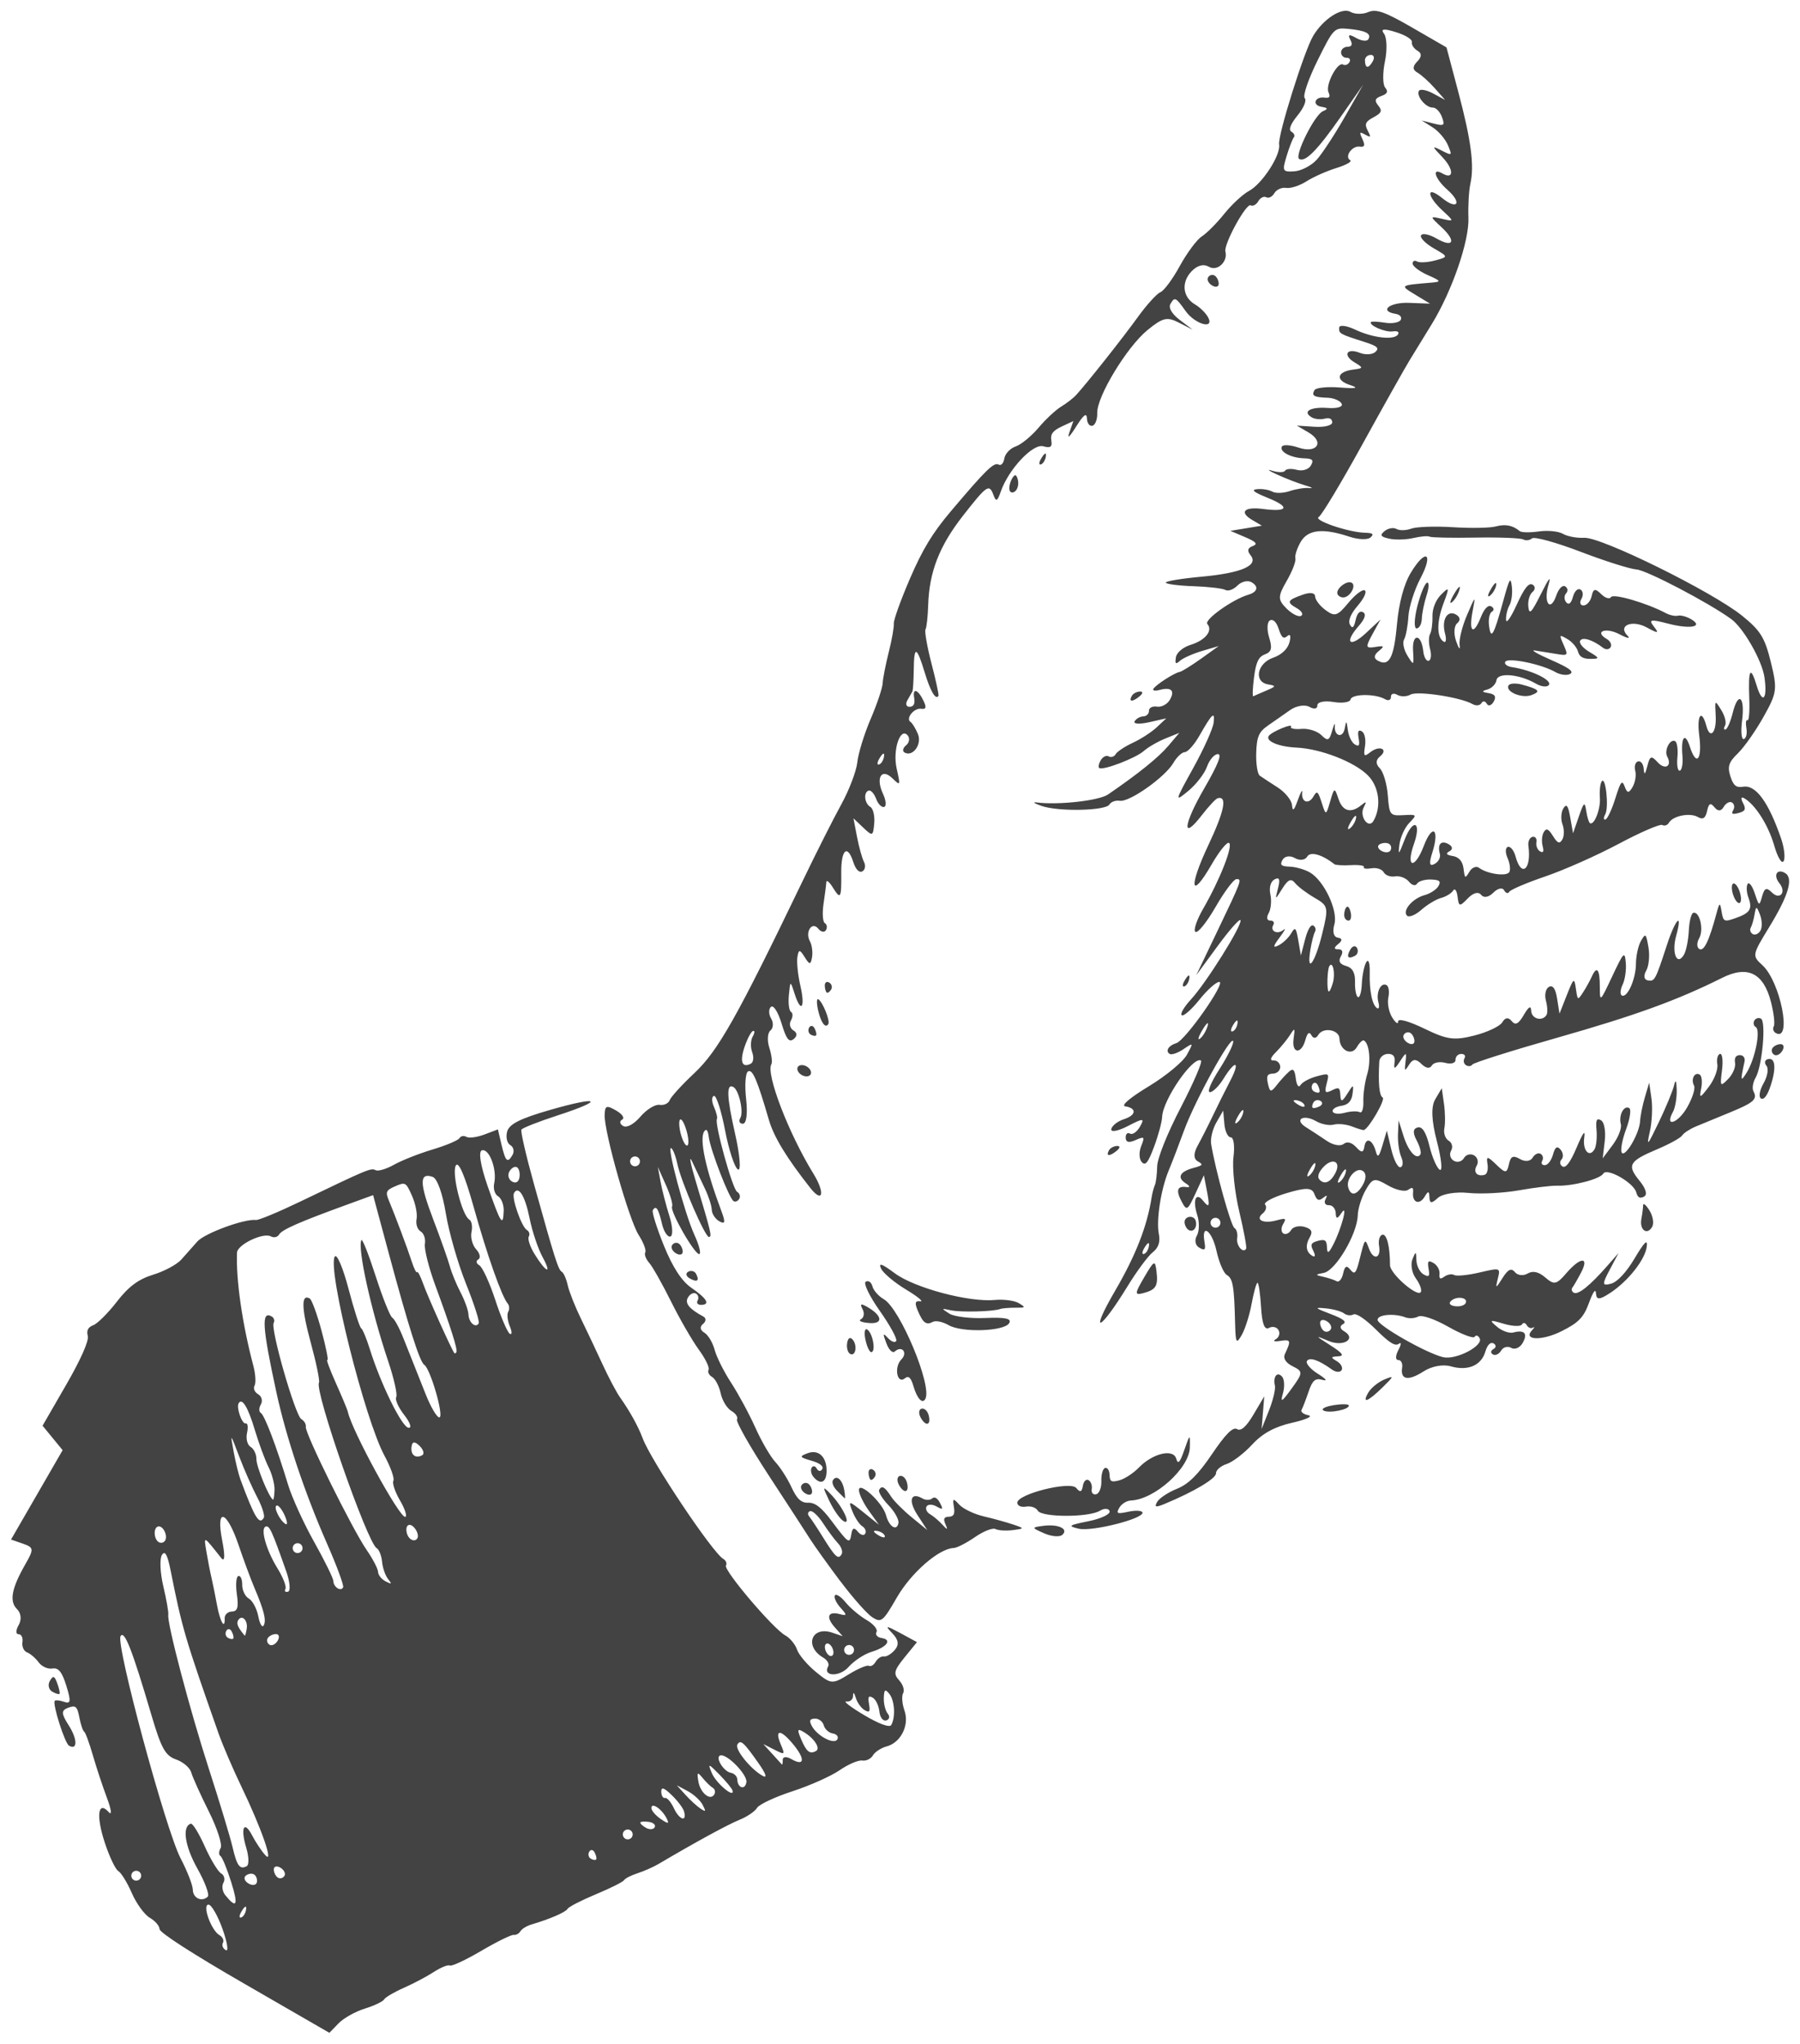<?xml version="1.0" encoding="UTF-8" standalone="no"?>
<svg xmlns:rdf="http://www.w3.org/1999/02/22-rdf-syntax-ns#" xmlns="http://www.w3.org/2000/svg" height="109" width="96" version="1.1" xmlns:cc="http://creativecommons.org/ns#" xmlns:dc="http://purl.org/dc/elements/1.1/">
 <path fill="#434343" d="m8.511,102.89c-0.005-0.17-0.24-0.443-0.522-0.605-0.282-0.163-0.712-0.753-0.956-1.312-0.244-0.559-0.569-1.089-0.723-1.178-0.154-0.089-0.481-0.779-0.728-1.535-0.467-1.429-0.355-2.247,0.219-1.608,0.178,0.198,0.137-0.138-0.092-0.747-0.229-0.609-0.571-1.641-0.759-2.294s-0.397-1.218-0.464-1.256c-0.067-0.039-0.181-0.379-0.254-0.757-0.114-0.59-0.198-0.662-0.596-0.515-0.379,0.14-0.374,0.312,0.028,0.938,0.47,0.734,0.478,1.352,0.015,1.084-0.22-0.127-0.878-2.185-0.763-2.385,0.033-0.058,0.257-0.037,0.496,0.046,0.362,0.125,0.383-0.019,0.127-0.849-0.23-0.745-0.42-0.981-0.744-0.926-0.243,0.041-0.569-0.106-0.736-0.333-0.165-0.224-0.443-0.462-0.616-0.527-0.173-0.066-0.285-0.313-0.247-0.549,0.037-0.236-0.057-0.426-0.209-0.421-0.152,0-0.149-0.213,0.006-0.483,0.168-0.291,0.133-0.64-0.086-0.856-0.42-0.414-0.292-1.106,0.441-2.386,0.469-0.819,0.46-0.9-0.127-1.104l-0.633-0.22,1.376-2.383,1.376-2.383-0.535-0.653-0.535-0.653,1.262-2.186c0.78-1.351,1.219-2.345,1.15-2.602-0.078-0.292,0.01-0.463,0.297-0.574,0.225-0.086,0.792-0.654,1.26-1.26,0.616-0.798,1.15-1.194,1.928-1.431,0.592-0.18,1.268-0.544,1.502-0.807,0.234-0.264,0.619-0.697,0.856-0.964,0.393-0.442,2.517-1.221,3.128-1.147,0.14,0.017,1.202-0.425,2.36-0.982,3.632-1.747,3.772-1.805,4.019-1.675,0.133,0.07,0.575-0.061,0.983-0.291,0.408-0.23,1.333-0.596,2.055-0.812,0.722-0.216,1.368-0.489,1.435-0.605,0.067-0.117,0.234-0.147,0.371-0.068,0.137,0.079,0.57,0.021,0.964-0.128l0.715-0.271,0.186,0.791c0.218,0.93,0.326,1.034,0.593,0.571,0.109-0.188,0.056-0.424-0.118-0.524-0.174-0.1-0.249-0.424-0.168-0.721,0.11-0.402,0.693-0.696,2.302-1.159,2.639-0.76,2.943-0.534,0.395,0.294-1.014,0.33-1.885,0.672-1.937,0.761-0.051,0.089,0.252,1.401,0.674,2.916,1.123,4.031,1.29,4.556,1.484,4.668,0.097,0.056,0.238,0.379,0.313,0.717,0.075,0.338,0.387,1.129,0.694,1.758,0.306,0.628,0.825,1.724,1.152,2.436,0.327,0.712,0.753,1.516,0.945,1.787,0.515,0.725,0.973,1.553,1.204,2.176,0.438,1.184,3.726,6.105,4.301,6.437,0.143,0.083,0.208,0.241,0.143,0.353-0.14,0.243,2.514,3.37,3.163,3.726,0.25,0.137,0.533,0.478,0.627,0.758,0.094,0.28,0.549,0.817,1.01,1.195,0.803,0.657,0.878,0.663,1.744,0.128,0.498-0.307,0.985-0.513,1.081-0.457,0.097,0.056,0.26-0.044,0.363-0.221,0.103-0.178,0.3-0.303,0.438-0.28,0.138,0.024,0.401-0.135,0.584-0.352,0.234-0.278,0.191-0.543-0.143-0.889-0.405-0.419-0.342-0.42,0.422-0.01l0.898,0.488-0.661,0.814c-0.565,0.696-0.607,0.874-0.289,1.223,0.205,0.225,0.301,0.533,0.213,0.684-0.088,0.152-0.056,0.57,0.071,0.93,0.273,0.773-0.192,1.708-0.951,1.911-0.297,0.08-0.626,0.295-0.733,0.479-0.106,0.184-0.361,0.307-0.567,0.275-0.206-0.033-0.749,0.2-1.208,0.516-0.458,0.316-1.593,0.823-2.523,1.125-0.929,0.303-1.776,0.701-1.883,0.885-0.106,0.184-0.526,0.469-0.932,0.634-0.629,0.254-2.349,1.193-4.318,2.355-0.276,0.163-0.782,0.387-1.123,0.497-0.341,0.11-0.664,0.275-0.717,0.367-0.053,0.092-0.727,0.43-1.498,0.751-0.771,0.322-1.452,0.671-1.513,0.777-0.106,0.183-0.93,0.541-1.927,0.836-0.252,0.075-0.517,0.237-0.589,0.361-0.072,0.124-0.233,0.212-0.359,0.195-0.126-0.017-0.904,0.366-1.73,0.851-0.826,0.485-1.58,0.837-1.675,0.782-0.095-0.055-0.479,0.1-0.854,0.343-0.375,0.244-1.098,0.626-1.607,0.85-0.509,0.224-0.98,0.501-1.046,0.616-0.066,0.115-0.53,0.335-1.031,0.49-0.501,0.155-1.13,0.508-1.399,0.786l-0.489,0.505-4.524-2.612c-2.77-1.599-4.528-2.732-4.533-2.921zm3.354-0.015c-0.257-0.715-0.593-1.296-0.748-1.292-0.345,0.01,0.147,1.375,0.587,1.629,0.174,0.101,0.258,0.286,0.185,0.411-0.072,0.126-0.003,0.301,0.155,0.389,0.158,0.089,0.077-0.423-0.179-1.138zm-4.371-2.701c0.072-0.126,0.029-0.287-0.096-0.36-0.125-0.072-0.287-0.029-0.36,0.096-0.072,0.125-0.029,0.287,0.096,0.36,0.125,0.072,0.287,0.029,0.36-0.096zm3.587,0.987c0.104-0.097-0.146-0.774-0.556-1.505-0.672-1.197-0.825-2.258-0.345-2.387,0.099-0.026,0.433,0.519,0.742,1.212,0.31,0.693,0.702,1.34,0.871,1.438,0.169,0.098,0.225,0.321,0.124,0.496-0.101,0.175-0.057,0.474,0.097,0.664,0.611,0.755,0.707,0.545,0.317-0.695-0.224-0.714-0.484-1.343-0.578-1.398-0.094-0.055-0.087-0.244,0.014-0.42,0.102-0.176-0.18-1.051-0.626-1.944-0.446-0.893-0.869-1.83-0.939-2.082-0.071-0.256-0.431-0.565-0.813-0.699-0.572-0.201-0.789-0.592-1.312-2.364-1.034-3.51-1.446-4.561-1.648-4.21-0.259,0.449,2.409,10.323,3.2,11.841,0.357,0.685,0.651,1.44,0.654,1.676,0.005,0.453,0.474,0.675,0.796,0.378zm2.043,0.685c0.032-0.224-0.053-0.201-0.217,0.058-0.149,0.235-0.173,0.401-0.053,0.369,0.12-0.032,0.241-0.224,0.27-0.427zm0.576-1.458c0.033-0.161-0.038-0.349-0.157-0.417-0.119-0.069-0.317-0.036-0.44,0.073-0.123,0.109-0.052,0.297,0.157,0.417,0.209,0.121,0.407,0.088,0.44-0.073zm-0.541-0.854c0.128-0.069,0.117-0.51-0.025-0.98-0.322-1.068-0.119-1.494,0.314-0.659,0.178,0.344,0.489,0.812,0.692,1.041,0.493,0.558-0.185-1.402-1.254-3.622-0.456-0.948-1.011-2.239-1.233-2.869-1.784-5.068-1.938-5.589-2.553-8.682-0.169-0.853-0.305-1.092-0.467-0.823-0.125,0.208-0.091,0.958,0.077,1.665,0.168,0.707,0.287,1.39,0.265,1.517-0.075,0.436,1.148,5.077,2.175,8.253,0.565,1.748,1.128,3.607,1.25,4.131,0.237,1.019,0.391,1.226,0.76,1.027zm2.014,0.51c0.072-0.125-0.028-0.321-0.224-0.433-0.196-0.113-0.351-0.066-0.346,0.104,0.005,0.17,0.106,0.365,0.224,0.433,0.118,0.068,0.274,0.021,0.346-0.104zm16.626-0.876c0.032-0.055-0.008-0.223-0.089-0.373-0.081-0.15-0.209-0.164-0.286-0.031-0.077,0.133-0.037,0.301,0.089,0.373,0.125,0.072,0.254,0.086,0.286,0.031zm-19.354-11.782c0.032-0.055-0.008-0.223-0.089-0.373-0.081-0.15-0.209-0.164-0.286-0.031-0.077,0.133-0.037,0.301,0.089,0.373,0.125,0.072,0.254,0.086,0.286,0.031zm-0.462-1.079c-0.006-0.189,0.168-0.349,0.385-0.356,0.304-0.01,0.365-0.223,0.264-0.924-0.072-0.502-0.036-0.938,0.081-0.969,0.117-0.031,0.209,0.18,0.205,0.469-0.004,0.289,0.155,0.62,0.354,0.734,0.199,0.115,0.425,0.54,0.504,0.946,0.078,0.405,0.206,0.626,0.285,0.49,0.155-0.269,0.027-0.79-0.5-2.03-0.189-0.444-0.565-1.461-0.837-2.261-0.635-1.868-1.226-2.038-0.875-0.251,0.16,0.814,0.142,1.184-0.046,0.947-0.97-1.221-0.939-1.208-0.794-0.34,0.075,0.448,0.195,1.069,0.268,1.379,0.073,0.311,0.206,0.969,0.296,1.463,0.163,0.897,0.431,1.354,0.411,0.703zm1.176,0.561c0.072-0.455-0.267-0.782-0.462-0.444-0.1,0.173-0.008,0.383,0.356,0.815,0.022,0.026,0.069-0.141,0.106-0.371zm1.654,0.633c0.113-0.196,0.066-0.351-0.104-0.346-0.17,0-0.365,0.106-0.433,0.224-0.068,0.118-0.021,0.274,0.104,0.346,0.125,0.072,0.321-0.028,0.433-0.224zm18.895,10.471c0.072-0.126,0.029-0.287-0.096-0.36-0.125-0.072-0.287-0.029-0.36,0.096-0.072,0.125-0.029,0.287,0.096,0.36,0.125,0.072,0.287,0.029,0.36-0.096zm1.207-0.51c0.07-0.121-0.06-0.251-0.29-0.287-0.23-0.036-0.441-0.026-0.47,0.023-0.029,0.049,0.102,0.178,0.29,0.287,0.188,0.109,0.4,0.098,0.47-0.023zm-26.106-15.3c0.155-0.269-0.123-0.814-0.381-0.745s-0.227,0.68,0.042,0.836c0.118,0.068,0.27,0.027,0.339-0.091zm26.733,14.799c-0.262-0.499-0.811-0.856-0.801-0.52,0.004,0.133,0.234,0.397,0.512,0.586,0.393,0.269,0.457,0.254,0.289-0.066zm-20.28-13.164c-0.759-2.154-0.886-2.432-1.083-2.379-0.312,0.084,0.012,1.246,0.621,2.232,0.3,0.487,0.491,0.981,0.423,1.099-0.068,0.118-0.006,0.183,0.139,0.144,0.144-0.039,0.1-0.532-0.099-1.096zm21.222,12.82c-0.051-0.182-0.348-0.577-0.66-0.876-0.42-0.404-0.564-0.448-0.556-0.17,0.006,0.206,0.097,0.352,0.202,0.324,0.105-0.028,0.317,0.219,0.471,0.549,0.29,0.622,0.705,0.755,0.542,0.174zm0.988-0.359c-0.118-0.23-0.476-0.558-0.796-0.729l-0.581-0.31,0.465,0.512c0.256,0.282,0.614,0.61,0.796,0.729,0.294,0.193,0.307,0.17,0.117-0.202zm-19.172-11.601c0.047-0.098-0.34-1.147-0.86-2.33-1.188-2.701-2.175-5.652-2.7-8.072-0.758-3.495-0.812-4.364-0.251-4.041,0.125,0.072,0.174,0.226,0.107,0.341-0.182,0.314,1.149,4.946,1.475,5.134,0.155,0.09,0.263,0.276,0.239,0.414-0.057,0.327,2.478,5.455,3.248,6.571,0.328,0.475,0.6,0.999,0.605,1.164,0.005,0.166,0.187,0.393,0.405,0.506,0.324,0.167,0.348,0.145,0.13-0.125-0.146-0.181-0.291-0.596-0.321-0.922-0.03-0.326-0.16-0.653-0.289-0.727-0.5-0.289-3.325-8.393-3.076-8.825,0.054-0.093-0.144-1.055-0.439-2.138-0.501-1.841-0.518-2.62-0.052-2.35,0.109,0.063,0.393,0.843,0.632,1.734s0.376,1.586,0.305,1.545c-0.071-0.041,0.137,0.519,0.462,1.245,0.325,0.726,0.609,1.407,0.631,1.514,0.207,0.998,2.768,5.686,3.063,5.607,0.11-0.03-0.015-0.422-0.279-0.872-0.264-0.45-0.423-0.923-0.355-1.051,0.068-0.128-0.145-0.73-0.474-1.338-1.053-1.947-3.049-9.933-2.654-10.618,0.107-0.185,0.436,0.579,0.731,1.699,0.295,1.12,0.6,2.073,0.678,2.119,0.077,0.046,0.285,0.544,0.461,1.109,0.579,1.856,1.703,4.147,2.061,4.2,0.194,0.029,0.096-0.273-0.218-0.674-0.313-0.399-0.508-0.832-0.433-0.962,0.075-0.13-0.121-1-0.435-1.933-0.91-2.706-1.647-6.05-1.42-6.443,0.049-0.085,0.392,0.785,0.761,1.932,0.37,1.148,0.768,2.142,0.885,2.21,0.117,0.068,0.387,0.568,0.599,1.111,0.212,0.543,0.444,1.125,0.514,1.293,0.07,0.168,0.363,0.905,0.651,1.639,0.288,0.733,0.627,1.305,0.753,1.271,0.246-0.066-0.491-2.604-0.813-2.802-0.239-0.147-0.836-2.023-1.901-5.979l-0.827-3.07-1.461,0.533c-2.508,0.914-3.405,1.311-3.556,1.572-0.08,0.139-0.276,0.181-0.435,0.095-0.409-0.223-1.788,0.438-1.806,0.865-0.06,1.444,0.281,3.81,0.869,6.027,0.119,0.447,0.148,0.929,0.066,1.071-0.082,0.142,0.004,0.348,0.193,0.457,0.188,0.109,0.253,0.352,0.145,0.54-0.109,0.188-0.111,0.392-0.006,0.453,0.202,0.117,0.833,1.778,1.458,3.839,0.206,0.68,0.831,2.05,1.389,3.045,0.558,0.995,1.018,1.931,1.022,2.079,0.01,0.331,0.404,0.587,0.524,0.34zm19.795,11.048c0.072-0.126,0.037-0.282-0.078-0.349-0.115-0.067-0.357-0.3-0.537-0.519-0.288-0.35-0.316-0.33-0.236,0.168,0.099,0.619,0.641,1.064,0.851,0.7zm-21.995-13.003c0.072-0.126,0.029-0.287-0.096-0.36-0.125-0.072-0.287-0.029-0.36,0.096-0.072,0.125-0.029,0.287,0.096,0.36,0.125,0.072,0.287,0.029,0.36-0.096zm-2.031-1.751c0.065-0.113-0.094-0.608-0.354-1.099-0.26-0.491-0.69-1.465-0.956-2.164-0.482-1.27-0.483-1.27-0.3-0.27,0.1,0.551,0.263,1.218,0.361,1.482,0.761,2.054,1.011,2.464,1.249,2.051zm24.998,14.546c-0.028-0.105-0.343-0.488-0.7-0.851-0.594-0.604-0.628-0.61-0.399-0.069,0.227,0.537,1.22,1.368,1.1,0.92zm-23.882-14.666c-0.141-0.319-0.332-0.558-0.426-0.533-0.198,0.053,0.156,0.798,0.469,0.985,0.117,0.07,0.098-0.133-0.043-0.452zm24.623,14.226c0.063-0.399-1.032-1.526-1.39-1.431-0.3,0.08,0.169,0.859,0.559,0.927,0.185,0.032,0.341,0.192,0.345,0.355,0.014,0.459,0.416,0.583,0.485,0.149zm-25.166-15.585c0.01-0.305-0.134-0.857-0.321-1.226s-0.516-1.263-0.733-1.987c-0.365-1.217-0.678-1.73-0.862-1.412-0.133,0.231,0.184,1.126,0.381,1.073,0.104-0.028,0.135,0.201,0.067,0.509-0.068,0.308,0.019,0.642,0.192,0.742,0.173,0.1,0.313,0.395,0.309,0.655-0.005,0.392,0.664,2.027,0.884,2.161,0.035,0.022,0.072-0.211,0.082-0.516zm25.796,14.546c-0.781-1.109-0.948-1.255-1.112-0.971-0.144,0.249,0.683,1.284,1.325,1.656,0.29,0.169,0.213-0.08-0.213-0.685zm1.308-0.158c-0.005-0.17,0.202-0.188,0.46-0.038,0.698,0.403,0.753,0.01,0.107-0.778-0.676-0.825-1.021-0.832-0.675-0.012,0.239,0.565,0.226,0.575-0.34,0.287l-0.588-0.299,0.465,0.512c0.256,0.281,0.491,0.54,0.522,0.575,0.032,0.035,0.053-0.076,0.048-0.246zm-19.482-11.824c0.065-0.112-0.002-0.352-0.149-0.532-0.271-0.334-0.53-0.16-0.413,0.277,0.092,0.344,0.424,0.495,0.562,0.256zm21.253,11.357c0.266-0.143-0.1-0.698-0.683-1.034-0.303-0.175-0.324-0.109-0.118,0.379,0.292,0.693,0.467,0.835,0.8,0.656zm1.14-0.623c0.08-0.139-0.027-0.28-0.238-0.313-0.211-0.034-0.429-0.228-0.484-0.433-0.055-0.205-0.266-0.367-0.469-0.361-0.279,0.01-0.321,0.103-0.173,0.386,0.282,0.538,1.193,1.02,1.365,0.722zm-22.145-15.151c0.133-0.071,0.075-0.295-0.129-0.496-0.26-0.256-0.389-0.25-0.432,0.02-0.07,0.439,0.202,0.669,0.561,0.476zm25.018,14.39c0.241-0.418,0.187-1.313-0.1-1.668-0.223-0.275-0.279-0.232-0.294,0.224-0.01,0.31,0.085,0.685,0.21,0.833,0.126,0.148,0.091,0.31-0.078,0.361-0.174,0.052-0.333-0.153-0.368-0.475-0.034-0.312-0.191-0.642-0.349-0.733-0.23-0.133-0.271-0.064-0.202,0.34,0.07,0.409,0.025,0.47-0.238,0.319-0.178-0.103-0.389-0.396-0.467-0.65-0.092-0.297-0.144-0.337-0.147-0.111-0.002,0.193-0.163,0.329-0.358,0.302-0.194-0.028,0.232,0.299,0.948,0.725,0.781,0.466,1.357,0.678,1.442,0.532zm-23.188-19.893c0.075-0.13-0.299-1.313-1.124-3.552-0.352-0.956-0.603-1.956-0.557-2.223,0.046-0.266-0.057-0.565-0.228-0.664-0.171-0.099-0.269-0.395-0.216-0.657,0.052-0.263-0.056-0.818-0.241-1.234-0.327-0.736-0.352-0.75-0.896-0.517-0.484,0.207-0.531,0.307-0.347,0.746,0.338,0.805,1.003,2.58,1.234,3.294,0.116,0.36,0.241,0.604,0.277,0.542,0.036-0.062,0.182,0.218,0.325,0.623,0.238,0.673,1.551,3.59,1.666,3.7,0.027,0.026,0.076,0,0.109-0.057zm1.19-1.535c0.055-0.096-0.251-1.047-0.68-2.115s-0.913-2.754-1.075-3.748c-0.175-1.072-0.46-1.865-0.7-1.948-0.72-0.249-0.713,0.324,0.028,2.267,0.399,1.046,0.799,2.175,0.888,2.509,0.09,0.333,0.346,0.957,0.57,1.386,0.224,0.429,0.413,0.958,0.421,1.176,0.016,0.432,0.387,0.752,0.549,0.472zm1.658,0.157c-0.123-0.293-0.162-0.642-0.085-0.774,0.076-0.133,0.064-0.33-0.028-0.439-0.321-0.379-1.093-2.571-1.816-5.152-0.468-1.67-0.807-2.46-0.95-2.212-0.235,0.408,0.326,2.66,0.719,2.887,0.128,0.074,0.18,0.371,0.117,0.66-0.064,0.289,0.049,0.706,0.25,0.927,0.201,0.22,0.252,0.462,0.113,0.537-0.139,0.075-0.116,0.215,0.052,0.312,0.168,0.097,0.551,0.928,0.852,1.847,0.301,0.919,0.649,1.732,0.774,1.806,0.125,0.074,0.125-0.105,0.002-0.399zm1.749-3.688c-0.244-0.447-0.557-1.38-0.695-2.073-0.238-1.191-0.589-1.761-0.83-1.345-0.143,0.248,0.4,1.807,0.688,1.973,0.124,0.072,0.169,0.23,0.099,0.351-0.07,0.121,0.066,0.537,0.303,0.923,0.615,1.003,0.963,1.14,0.434,0.17zm-2.075-2.464c0.011-0.328-0.124-0.68-0.3-0.781-0.175-0.101-0.269-0.411-0.208-0.688,0.162-0.736-0.26-1.874-0.653-1.763-0.198,0.056-0.079,0.809,0.301,1.9,0.697,2.003,0.831,2.211,0.859,1.332zm0.842-1.795c0.036-0.23-0.025-0.471-0.137-0.536-0.112-0.065-0.293,0.036-0.401,0.225-0.109,0.188-0.047,0.429,0.137,0.536,0.204,0.118,0.361,0.03,0.401-0.225zm-25.049,26.865c0.175-0.303,0.246-0.283,0.392,0.112,0.098,0.265,0.156,0.52,0.128,0.568-0.027,0.047-0.204,0-0.392-0.111-0.188-0.109-0.246-0.364-0.128-0.568zm41.512-0.784c0.072-0.126-0.047-0.333-0.265-0.462-1.028-0.606-0.623-1.706,0.489-1.329l0.551,0.187-0.415-0.466c-0.496-0.557-0.378-0.883,0.259-0.712,0.39,0.105,0.397,0.053,0.043-0.337-0.23-0.254-0.367-0.549-0.305-0.657s0.319,0.056,0.57,0.364c0.251,0.308,0.758,0.734,1.126,0.947,0.368,0.213,0.604,0.5,0.524,0.639-0.08,0.139,0.042,0.282,0.272,0.319,0.58,0.092,0.291,0.485-0.546,0.741-0.384,0.118-0.932,0.48-1.218,0.805-0.477,0.543-1.401,0.51-1.084-0.038zm0.281-0.75c-0.005-0.17-0.112-0.369-0.237-0.441-0.125-0.072-0.224,0.01-0.219,0.178,0.005,0.17,0.112,0.369,0.237,0.441,0.125,0.072,0.224-0.01,0.219-0.178zm1.062,0.01c0.072-0.125,0.029-0.287-0.096-0.36-0.125-0.072-0.287-0.029-0.36,0.096-0.072,0.126-0.029,0.287,0.096,0.36,0.125,0.072,0.287,0.029,0.36-0.096zm-0.697-3.797c-0.661-0.883-1.381-1.888-1.6-2.233-0.219-0.345-1.215-1.879-2.215-3.408-0.999-1.529-1.762-2.874-1.695-2.99,0.067-0.116-0.068-0.32-0.299-0.453-0.231-0.134-0.488-0.555-0.57-0.938-0.082-0.382-0.288-0.774-0.456-0.872-0.169-0.097-0.254-0.269-0.189-0.381,0.065-0.112-0.17-0.595-0.52-1.074s-1.018-1.635-1.482-2.569c-0.464-0.934-0.989-1.863-1.166-2.063-0.177-0.201-0.271-0.453-0.208-0.561,0.062-0.108-0.096-0.521-0.35-0.919-0.515-0.803-1.847-5.498-1.817-6.406,0.016-0.505,0.095-0.536,0.61-0.238,0.336,0.194,0.474,0.405,0.319,0.488-0.15,0.081-0.124,0.233,0.058,0.337,0.195,0.113,0.573-0.093,0.924-0.502,0.327-0.381,0.784-0.662,1.017-0.625,0.233,0.037,0.476-0.076,0.54-0.25,0.064-0.174,0.657-0.824,1.318-1.444,1.262-1.183,2.288-3.003,5.758-10.215,0.724-1.506,1.66-3.361,2.079-4.122,0.419-0.762,0.803-1.772,0.853-2.245,0.05-0.473,0.369-1.508,0.709-2.301,0.34-0.793,0.629-1.652,0.642-1.91,0.013-0.258,0.16-1.007,0.326-1.664,0.166-0.657,0.286-1.34,0.268-1.518-0.018-0.178,0.369-1.255,0.859-2.393,0.676-1.569,1.206-2.441,2.188-3.603,1.874-2.217,2.296-2.628,2.549-2.482,0.124,0.072,0.259-0.076,0.299-0.328,0.04-0.252,0.311-0.54,0.603-0.64,0.292-0.1,0.84-0.548,1.218-0.996,0.378-0.448,0.921-0.955,1.207-1.128,0.286-0.173,0.643-0.448,0.794-0.612,0.568-0.617,2.485-3.038,3.305-4.175,0.469-0.649,1.007-1.242,1.197-1.317s0.657-0.705,1.037-1.402c0.381-0.696,0.908-1.405,1.172-1.574,0.264-0.169,0.803-0.712,1.199-1.207,0.396-0.494,0.988-1.042,1.316-1.217,0.705-0.377,1.704-1.917,1.607-2.479-0.08-0.47,1.334-4.979,1.815-5.788,0.539-0.906,1.533-1.548,1.99-1.284,0.229,0.132,0.653,0.138,0.944,0.013,0.426-0.183,0.881-0.024,2.353,0.827l1.825,1.054,0.622,2.346c0.695,2.619,0.869,3.942,0.651,4.934-0.081,0.368-0.127,1.179-0.103,1.803,0.049,1.238-0.869,3.903-1.953,5.673-0.379,0.618-0.905,1.477-1.171,1.909-0.265,0.432-1.405,2.461-2.532,4.508-1.127,2.047-2.174,3.789-2.326,3.871-0.321,0.173,1.571,0.819,2.468,0.843,0.42,0.011,0.491,0.073,0.287,0.254-0.149,0.132-0.649,0.113-1.113-0.041-1.421-0.474-2.223-0.388-2.61,0.281-0.193,0.334-0.319,0.729-0.279,0.878,0.04,0.149-0.17,0.69-0.466,1.203-0.476,0.824-0.477,0.994-0.009,1.462,0.291,0.292,0.641,0.47,0.778,0.396,0.137-0.074,0.037-0.256-0.221-0.405-0.571-0.329-0.528-0.428,0.31-0.724,0.404-0.143,0.655-0.106,0.661,0.096,0.005,0.179,0.258,0.507,0.562,0.73,0.489,0.359,0.627,0.314,1.208-0.389,0.361-0.437,0.755-0.737,0.875-0.668,0.125,0.072-0.035,0.422-0.372,0.815-0.379,0.442-0.528,0.805-0.415,1.015,0.125,0.232,0.212,0.161,0.302-0.247,0.08-0.366,0.224-0.517,0.398-0.417,0.178,0.103,0.096,0.358-0.239,0.739-0.786,0.894-0.476,1.181,0.396,0.368l0.773-0.721-0.427,0.779c-0.384,0.702-0.37,0.77,0.139,0.689,0.495-0.08,0.518-0.052,0.186,0.222-0.25,0.205-0.27,0.377-0.059,0.498,0.616,0.356,0.875-0.123,1.036-1.915,0.103-1.149,0.371-2.151,0.738-2.761,0.795-1.323,1.236-1.069,0.515,0.296-0.322,0.609-0.611,1.524-0.642,2.033-0.031,0.509-0.134,1.06-0.229,1.224-0.095,0.165-0.016,0.552,0.176,0.861,0.346,0.558,0.348,0.556,0.302-0.271-0.053-0.938,0.443-0.9,0.545,0.041,0.034,0.312,0.163,0.54,0.288,0.507,0.125-0.033,0.159-0.311,0.077-0.618-0.082-0.306-0.084-0.67-0.003-0.809,0.08-0.139,0.137-0.56,0.127-0.937-0.011-0.409,0.175-0.878,0.464-1.166,0.44-0.439,0.451-0.396,0.123,0.478-0.37,0.987-0.362,1.817,0.019,2.037,0.119,0.069,0.148-0.129,0.065-0.44-0.196-0.732,0.123-1.276,0.591-1.006,0.221,0.128,0.244,0.311,0.058,0.461-0.17,0.137-0.195,0.567-0.057,0.955,0.152,0.427,0.225,0.504,0.184,0.196-0.037-0.281,0.143-0.998,0.399-1.595,0.452-1.052,0.461-1.058,0.295-0.195-0.214,1.117,0.044,1.311,0.435,0.327,0.184-0.465,0.395-0.685,0.562-0.588,0.147,0.085,0.163,0.211,0.035,0.28-0.128,0.069-0.198,0.405-0.155,0.747,0.099,0.79,0.253,0.527,0.746-1.273,0.346-1.264,0.405-1.365,0.471-0.81,0.042,0.349-0.015,0.795-0.126,0.992-0.111,0.197-0.194,0.545-0.185,0.773,0.01,0.242,0.25-0.095,0.575-0.808,0.399-0.874,0.639-1.178,0.84-1.062,0.155,0.089,0.154,0.266-0.002,0.392-0.156,0.126-0.256,0.477-0.224,0.78,0.05,0.459,0.162,0.346,0.679-0.685,0.425-0.849,0.549-0.998,0.396-0.477-0.281,0.956,0.098,1.487,0.413,0.58,0.132-0.378,0.329-0.583,0.478-0.496,0.14,0.081,0.162,0.248,0.05,0.371-0.113,0.123-0.111,0.337,0.005,0.477,0.135,0.162,0.263,0.059,0.358-0.287,0.084-0.307,0.258-0.477,0.403-0.393,0.14,0.081,0.162,0.307,0.049,0.503-0.113,0.196-0.06,0.351,0.117,0.346,0.177-0.005,0.371-0.232,0.431-0.504,0.087-0.394,0.189-0.416,0.504-0.104,0.217,0.215,0.455,0.288,0.527,0.162,0.119-0.206,1.912,0.318,2.914,0.851,0.217,0.116,0.511,0.179,0.654,0.141,0.142-0.038,0.453,0.043,0.691,0.18,0.709,0.409-0.018,0.556-1.211,0.244-0.94-0.246-1.058-0.222-0.761,0.156,0.29,0.37,0.226,0.378-0.376,0.049-0.791-0.433-1.572-0.101-1.029,0.438,0.18,0.179-0.013,0.144-0.429-0.076-0.73-0.388-1.372-0.149-0.678,0.252,0.188,0.109,0.28,0.305,0.205,0.436-0.076,0.131-0.256,0.147-0.401,0.036-0.566-0.433-1.099-0.598-1.225-0.38-0.072,0.125,0.149,0.394,0.492,0.597,0.554,0.328,0.561,0.369,0.061,0.371-0.403,0.001-0.593-0.111-0.669-0.395-0.059-0.218-0.311-0.515-0.561-0.659-0.448-0.259-0.451-0.255-0.199,0.319,0.248,0.564,0.235,0.577-0.438,0.464-0.381-0.064-0.882-0.144-1.114-0.178-0.232-0.034,0.169,0.197,0.891,0.513,0.956,0.418,1.227,0.619,0.998,0.742-0.172,0.093-0.526,0.046-0.787-0.105-0.729-0.421-2.527-0.789-2.667-0.547-0.069,0.119,0.096,0.249,0.365,0.289,1.009,0.149,2.118,0.678,1.968,0.938-0.082,0.142-0.399,0.114-0.704-0.063-0.882-0.509-2.032-0.608-2.099-0.18-0.033,0.209-0.251,0.432-0.483,0.495-0.324,0.088-0.309,0.133,0.064,0.194,0.343,0.055,0.422,0.191,0.268,0.459-0.121,0.209-0.285,0.257-0.366,0.107-0.081-0.15-0.209-0.164-0.286-0.031-0.077,0.133-0.29,0.155-0.474,0.049-0.63-0.363-2.942-0.717-3.307-0.506-0.201,0.116-0.52,0.122-0.709,0.012-0.189-0.109-0.34-0.059-0.335,0.111,0.005,0.17-0.139,0.224-0.32,0.119-0.517-0.298-1.771-0.285-1.834,0.019-0.031,0.151-0.444,0.211-0.918,0.133-0.482-0.079-0.857,0.002-0.852,0.184,0.006,0.184-0.178,0.217-0.421,0.077-0.237-0.137-0.699-0.062-1.027,0.167-0.328,0.229-0.863,0.603-1.189,0.831-0.488,0.341-0.599,0.6-0.624,1.464-0.017,0.577,0.068,1.121,0.189,1.207,0.121,0.086,0.549,0.368,0.95,0.624,0.401,0.257,0.748,0.683,0.771,0.947,0.031,0.364,0.106,0.297,0.312-0.276,0.149-0.416,0.253-0.595,0.231-0.399-0.059,0.516,0.34,0.663,0.596,0.221,0.193-0.335,0.243-0.298,0.444,0.324,0.225,0.698,0.227,0.697,0.452-0.072,0.218-0.747,0.234-0.752,0.441-0.133,0.224,0.67,0.662,0.791,1.218,0.339,0.273-0.222,0.295-0.203,0.129,0.118-0.247,0.48,0.258,1.176,0.522,0.719,0.433-0.749,0.304-1.815-0.292-2.42-0.713-0.724-2.52-1.429-3.819-1.489-0.937-0.043-1.653-0.342-1.479-0.616,0.142-0.224,1.314-0.712,1.189-0.495-0.054,0.094,0.199,0.145,0.563,0.113,0.364-0.032,0.84,0.118,1.058,0.334,0.339,0.334,0.423,0.3,0.575-0.234,0.098-0.344,0.163-0.464,0.144-0.266-0.052,0.557,0.421,0.693,0.525,0.151,0.087-0.457,0.095-0.452,0.172,0.099,0.044,0.318,0.21,0.653,0.368,0.745,0.23,0.133,0.271,0.065,0.202-0.34-0.062-0.365-0.013-0.464,0.177-0.354,0.145,0.084,0.219,0.434,0.165,0.78-0.087,0.558-0.055,0.593,0.293,0.321,0.489-0.382,0.977-0.147,0.499,0.24-0.224,0.182-0.226,0.404-0.006,0.622,0.189,0.187,0.382,0.836,0.429,1.442,0.082,1.062,0.113,1.101,0.836,1.061,0.723-0.041,0.735-0.026,0.313,0.409-0.241,0.248-0.478,0.767-0.528,1.153-0.077,0.602-0.04,0.57,0.268-0.233,0.458-1.195,0.928-0.994,0.503,0.214-0.448,1.273,0.042,1.37,0.525,0.105,0.468-1.225,0.861-0.921,0.456,0.354-0.185,0.581-0.152,0.747,0.12,0.601,0.214-0.115,0.335-0.35,0.282-0.547-0.137-0.513,0.072-0.737,0.474-0.504,0.213,0.123,0.228,0.274,0.037,0.377-0.219,0.118-0.163,0.196,0.18,0.251,0.323,0.051,0.525,0.284,0.572,0.659,0.07,0.553,0.084,0.561,0.317,0.175,0.134-0.223,0.363-0.315,0.509-0.206,0.44,0.331,1.474,0.477,1.617,0.228,0.074-0.128,0.031-0.468-0.096-0.755-0.127-0.287-0.117-0.552,0.022-0.589,0.139-0.037,0.322,0.195,0.408,0.515,0.307,1.146,0.856,0.693,0.684-0.565-0.032-0.231,0.066-0.449,0.216-0.484,0.15-0.035,0.245,0.092,0.211,0.281-0.035,0.189,0.052,0.41,0.192,0.491,0.177,0.102,0.219,0.015,0.139-0.285-0.064-0.237-0.037-0.569,0.06-0.736,0.135-0.234,0.249-0.187,0.491,0.203,0.246,0.396,0.356,0.437,0.501,0.185,0.102-0.177,0.106-0.539,0.008-0.804-0.098-0.265-0.078-0.647,0.044-0.848,0.169-0.279,0.257-0.164,0.37,0.479l0.148,0.846,0.307-0.887c0.274-0.791,0.317-0.824,0.398-0.302,0.05,0.322,0.139,0.613,0.198,0.647,0.228,0.132,0.575-0.76,0.529-1.359-0.027-0.345,0.014-0.732,0.092-0.86,0.212-0.35,0.402,1.375,0.193,1.75-0.1,0.179-0.095,0.303,0.011,0.275,0.106-0.028,0.343-0.536,0.528-1.127,0.284-0.911,0.361-1.007,0.502-0.625,0.133,0.36,0.218,0.362,0.42,0.012,0.139-0.241,0.202-0.63,0.139-0.864-0.063-0.234,0.005-0.458,0.151-0.497,0.146-0.039,0.282,0.14,0.302,0.398,0.028,0.351,0.076,0.312,0.195-0.155,0.137-0.542,0.209-0.568,0.549-0.195,0.397,0.434,0.783,0.204,0.51-0.304-0.178-0.33,0.156-0.975,0.424-0.82,0.105,0.061,0.159,0.451,0.118,0.868-0.04,0.417,0.018,0.733,0.13,0.703,0.112-0.03,0.174-0.384,0.139-0.787-0.089-1.021,0.138-1.293,0.4-0.48,0.345,1.07,0.662,0.682,0.496-0.608-0.141-1.095,0.129-1.45,0.382-0.504,0.197,0.736,0.546,0.35,0.495-0.549-0.049-0.859-0.048-0.86,0.3-0.299,0.192,0.309,0.282,0.678,0.2,0.82-0.082,0.142-0.071,0.237,0.025,0.212,0.096-0.026,0.269-0.427,0.385-0.893,0.294-1.178,0.662-0.859,0.496,0.429-0.073,0.569-0.031,1.007,0.093,0.974,0.125-0.033,0.187-0.292,0.139-0.575-0.048-0.283-0.023-0.477,0.057-0.431,0.08,0.046,0.123-0.474,0.096-1.155-0.062-1.57,0.063-1.79,0.395-0.691,0.311,1.032,0.585,0.737,0.414-0.448-0.128-0.891-1.115-2.62-1.766-3.096-1.192-0.871-4.514-2.611-5.057-2.65-0.348-0.025-1.696-0.452-2.995-0.949-1.299-0.497-2.461-0.816-2.582-0.708-0.121,0.107-0.328,0.132-0.461,0.056s-1.276-0.121-2.542-0.099c-1.265,0.022-2.371-0-2.457-0.05-0.086-0.05-0.474-0.017-0.863,0.073-0.389,0.09-0.97,0.105-1.292,0.034-0.46-0.101-0.512-0.188-0.242-0.406,0.189-0.153,0.474-0.203,0.633-0.111,0.159,0.092,0.515,0.084,0.789-0.018,0.275-0.102,1.275-0.136,2.223-0.076,0.948,0.06,1.971,0.042,2.274-0.039,0.522-0.14,0.911-0.065,1.287,0.248,0.092,0.077,0.551,0.084,1.02,0.017,0.469-0.068,1.048-0.01,1.286,0.128,0.238,0.138,0.748,0.233,1.132,0.211,0.909-0.051,6.827,2.87,8.42,4.155,0.981,0.792,1.212,1.165,1.534,2.476,0.354,1.445,0.33,1.631-0.385,2.909-0.42,0.751-1.037,1.63-1.371,1.953-0.49,0.473-0.568,0.71-0.402,1.226,0.16,0.498,0.311,0.621,0.681,0.558,0.673-0.115,1.353,0.813,2.022,2.757,0.172,0.499,0.233,1.045,0.137,1.212-0.097,0.169-0.322-0.205-0.504-0.839-0.313-1.087-1.015-2.19-1.606-2.521-0.162-0.091-0.185,0.015-0.056,0.259,0.172,0.328,0.125,0.436-0.231,0.531-0.339,0.091-0.409,0.054-0.289-0.154,0.087-0.151,0.055-0.333-0.07-0.405-0.125-0.072-0.323,0.033-0.44,0.235-0.138,0.239-0.308,0.247-0.49,0.023-0.213-0.263-0.305-0.218-0.396,0.195-0.085,0.388-0.222,0.478-0.492,0.322-0.422-0.244-1.33-0.065-1.543,0.304-0.078,0.134-0.236,0.189-0.353,0.122-0.117-0.067-1.162,0.384-2.323,1.003-1.161,0.619-2.923,1.402-3.916,1.74-0.993,0.338-1.858,0.707-1.924,0.821-0.065,0.113-0.189,0.075-0.276-0.085-0.087-0.161-0.341-0.104-0.569,0.127-0.247,0.25-0.51,0.298-0.654,0.12-0.15-0.186-0.419-0.114-0.713,0.189-0.44,0.455-0.477,0.448-0.545-0.098-0.041-0.321-0.147-0.465-0.236-0.32-0.089,0.146-0.379,0.323-0.644,0.394-0.265,0.071-0.737,0.356-1.05,0.632-0.312,0.277-0.655,0.418-0.763,0.315-0.273-0.264,0.292-0.925,0.939-1.099,0.297-0.08,0.626-0.295,0.732-0.478,0.152-0.263,0.066-0.338-0.404-0.353-0.328-0.011-0.661,0.091-0.738,0.225-0.078,0.134-0.271,0.084-0.43-0.112-0.159-0.196-0.491-0.322-0.737-0.28-0.247,0.042-0.52-0.057-0.608-0.22-0.088-0.163-0.381-0.259-0.651-0.213-0.27,0.046-0.453,0.018-0.406-0.063,0.047-0.081-0.261-0.128-0.684-0.104s-0.821,0.002-0.885-0.048c-0.662-0.522-1.286-0.697-1.454-0.407-0.11,0.19-0.4,0.225-0.654,0.079-0.258-0.149-0.544-0.111-0.658,0.087-0.159,0.276-0.079,0.354,0.375,0.369,0.318,0.01,0.803,0.149,1.079,0.308,0.758,0.438,1.514,2.044,1.306,2.774-0.112,0.393-0.04,0.67,0.185,0.705,0.248,0.039,0.253,0.153,0.016,0.345-0.236,0.191-0.233,0.283,0.008,0.276,0.221-0.007,0.276,0.138,0.141,0.371-0.152,0.263-0.065,0.425,0.277,0.519,0.338,0.093,0.49,0.365,0.475,0.847-0.013,0.391,0.056,0.756,0.153,0.812,0.097,0.056,0.192-0.266,0.211-0.715,0.019-0.449,0.127-0.968,0.24-1.154,0.113-0.186,0.194,0.062,0.181,0.551-0.027,0.991,0.133,1.76,0.399,1.913,0.097,0.056,0.124-0.093,0.06-0.33-0.137-0.512,0.138-1.076,0.439-0.902,0.117,0.068,0.159,0.366,0.094,0.663-0.065,0.297,0.027,0.775,0.205,1.061,0.181,0.291,0.32,0.387,0.315,0.217-0.005-0.18,0.563-0.026,1.401,0.38,1.216,0.59,1.584,0.64,2.671,0.365,0.693-0.175,1.363-0.494,1.489-0.709,0.148-0.253,0.322-0.275,0.495-0.062,0.198,0.245,0.364,0.162,0.646-0.321,0.268-0.459,0.385-0.523,0.397-0.22,0.018,0.431,0.606,0.582,0.82,0.21,0.063-0.109,0.047-0.452-0.036-0.761s-0.01-0.638,0.161-0.73c0.209-0.112,0.354,0.096,0.438,0.631l0.126,0.798,0.391-0.991c0.364-0.921,0.397-0.946,0.483-0.348,0.091,0.637,0.095,0.639,0.374,0.216,0.155-0.235,0.367-0.618,0.472-0.85,0.274-0.609,0.432-0.406,0.431,0.553-0.001,0.819,0.013,0.807,0.662-0.573,0.615-1.306,0.667-1.359,0.723-0.72,0.033,0.379-0.042,0.902-0.168,1.162-0.125,0.261-0.147,0.521-0.049,0.578,0.29,0.168,0.756-0.869,0.759-1.691,0.002-0.417,0.122-0.964,0.266-1.215,0.247-0.429,0.271-0.408,0.401,0.341,0.076,0.439,0.021,1-0.122,1.248-0.151,0.262-0.116,0.477,0.083,0.514,0.37,0.069,0.406,0.004,1.023-1.885,0.464-1.421,0.858-1.806,0.491-0.48-0.252,0.909,0.052,1.627,0.42,0.991,0.118-0.205,0.234-0.778,0.257-1.274,0.023-0.496,0.131-0.925,0.24-0.954,0.341-0.091,0.572,0.905,0.313,1.354-0.136,0.236-0.133,0.494,0.007,0.575,0.247,0.143,0.52-0.424,0.918-1.903,0.159-0.593,0.186-0.601,0.272-0.087,0.089,0.534,0.136,0.557,0.736,0.345,0.789-0.278,0.919-0.486,0.691-1.103-0.098-0.265-0.117-0.588-0.042-0.717,0.075-0.13,0.245,0.088,0.377,0.483,0.238,0.711,0.243,0.712,0.4,0.164,0.127-0.443,0.231-0.482,0.521-0.196,0.429,0.424,0.785-0.017,0.399-0.494-0.339-0.418-0.135-0.796,0.296-0.548,0.468,0.27,0.2,1.187-0.851,2.906-0.901,1.474-0.907,1.508-0.353,2.013,0.964,0.88,1.601,4.13,0.708,3.615-0.125-0.072-0.171-0.231-0.101-0.352,0.07-0.121,0.003-0.708-0.15-1.303-0.395-1.545-1.246-1.965-2.605-1.284-2.389,1.195-4.628,2.008-8.812,3.198-2.426,0.69-4.456,1.332-4.511,1.426-0.055,0.094-0.202,0.111-0.328,0.039-0.125-0.072-0.165-0.24-0.089-0.373,0.077-0.133-0.002-0.237-0.175-0.232-0.173,0-0.31,0.148-0.305,0.318,0.005,0.17-0.239,0.241-0.542,0.158-0.303-0.083-0.628-0.019-0.721,0.143-0.105,0.182-0.318,0.148-0.557-0.089-0.283-0.279-0.458-0.27-0.649,0.034-0.243,0.386-0.257,0.375-0.195-0.153,0.062-0.525,0.039-0.526-0.294-0.018-0.282,0.431-0.346,0.447-0.291,0.071,0.048-0.326-0.069-0.476-0.361-0.467-0.238,0.01-0.442,0.192-0.454,0.411-0.063,1.156-0.001,1.817,0.18,1.917,0.169,0.094-0.74,1.663-1.004,1.734-0.047,0.013-0.332-0.073-0.632-0.191-0.301-0.117-0.739-0.162-0.974-0.099s-0.657-0.018-0.938-0.181c-0.684-0.395-1.198-0.09-0.541,0.321,0.284,0.177,0.784,0.505,1.112,0.728,0.333,0.227,0.726,0.299,0.892,0.165,0.184-0.149,0.437-0.086,0.669,0.168,0.286,0.313,0.388,0.307,0.442-0.028,0.083-0.523,0.434-0.376,0.608,0.255,0.101,0.365,0.17,0.302,0.357-0.326l0.232-0.778,0.239,1.008c0.131,0.554,0.351,0.978,0.488,0.941,0.137-0.037,0.156-0.281,0.042-0.542-0.114-0.261-0.193-0.809-0.175-1.217l0.033-0.741,0.263,0.836c0.259,0.826,0.709,1.311,0.903,0.975,0.055-0.095-0.039-0.434-0.209-0.754-0.209-0.393-0.191-0.612,0.057-0.679,0.247-0.066,0.452,0.256,0.633,0.999,0.147,0.603,0.395,1.17,0.55,1.26,0.156,0.09,0.087-0.588-0.152-1.506-0.294-1.129-0.323-1.86-0.089-2.257l0.346-0.587,0.118,0.829c0.065,0.456,0.074,1.043,0.021,1.305-0.053,0.262,0.05,0.561,0.23,0.665,0.18,0.104,0.238,0.343,0.129,0.531-0.109,0.188-0.044,0.431,0.145,0.54,0.188,0.109,0.431,0.044,0.54-0.145,0.109-0.188,0.352-0.253,0.54-0.145,0.188,0.109,0.253,0.351,0.145,0.54-0.205,0.355,0.008,0.608,0.419,0.498,0.13-0.035,0.199-0.292,0.152-0.571-0.073-0.438-0.009-0.434,0.468,0.026,0.493,0.476,0.566,0.474,0.674-0.017,0.095-0.433,0.222-0.492,0.593-0.278,0.267,0.154,0.557,0.124,0.669-0.07,0.109-0.188,0.3-0.283,0.426-0.21,0.125,0.072,0.165,0.24,0.089,0.373-0.077,0.133-0.013,0.238,0.141,0.233,0.154,0,0.35-0.26,0.434-0.568,0.111-0.406,0.223-0.477,0.406-0.259,0.139,0.165,0.16,0.401,0.048,0.524-0.113,0.123-0.089,0.291,0.054,0.373,0.176,0.101,0.418-0.224,0.752-1.01,0.35-0.823,0.468-0.976,0.405-0.526-0.095,0.681,0.274,1.093,0.551,0.614,0.092-0.16,0.14-0.612,0.106-1.003-0.049-0.559,0.003-0.674,0.243-0.536,0.168,0.097,0.256,0.592,0.195,1.101l-0.11,0.925,0.536-0.718c0.295-0.395,0.489-0.891,0.432-1.104-0.126-0.471,0.161-1.024,0.447-0.859,0.114,0.066,0.041,0.57-0.164,1.12s-0.312,1.112-0.238,1.249c0.17,0.316,0.949-1.012,0.982-1.674,0.014-0.274,0.129-0.846,0.255-1.273l0.23-0.775,0.121,0.843c0.067,0.464,0.028,1.26-0.087,1.77-0.186,0.829-0.135,0.774,0.487-0.522,0.383-0.797,0.747-1.681,0.811-1.965,0.073-0.326,0.123-0.231,0.136,0.256,0.011,0.425-0.08,0.954-0.202,1.176-0.466,0.846,0.259,0.623,0.753-0.232,0.285-0.494,0.453-1.022,0.372-1.172-0.181-0.337,0.029-0.744,0.303-0.586,0.111,0.064,0.147,0.393,0.08,0.731-0.109,0.555-0.069,0.546,0.411-0.087,0.292-0.386,0.494-0.923,0.448-1.194-0.046-0.271,0.018-0.519,0.142-0.553,0.124-0.033,0.173,0.355,0.109,0.863-0.111,0.88-0.096,0.903,0.325,0.477,0.243-0.246,0.41-0.631,0.371-0.856-0.047-0.276,0.036-0.412,0.257-0.419,0.18,0,0.291,0.149,0.248,0.344-0.231,1.04-0.215,1.121,0.115,0.587,0.451-0.73,0.758-2.269,0.483-2.428-0.113-0.065-0.147-0.221-0.074-0.347,0.072-0.125,0.232-0.17,0.354-0.1,0.281,0.162,0.064,2.537-0.287,3.145-0.145,0.25-0.197,0.578-0.116,0.728,0.227,0.422,0.028,0.601-1.262,1.131-0.658,0.27-1.466,0.603-1.796,0.74-0.329,0.137-0.664,0.354-0.743,0.483-0.079,0.129-0.682,0.462-1.339,0.74-1.501,0.634-1.619,0.845-0.934,1.681,0.338,0.413,0.431,0.738,0.241,0.841-0.224,0.12-0.34,0.058-0.416-0.224-0.139-0.518-1.569-1.332-1.76-1.001-0.167,0.289-1.631,0.672-2.467,0.645-0.299-0.01-1.214,0.101-2.033,0.246-0.819,0.145-2.03,0.207-2.691,0.138-0.67-0.07-1.392,0.049-1.633,0.268-0.339,0.31-0.435,0.302-0.449-0.037-0.014-0.341-0.066-0.348-0.252-0.033-0.27,0.459-0.667,0.327-0.621-0.206,0.025-0.29-0.028-0.32-0.266-0.154-0.164,0.115-0.648,0.01-1.077-0.242-0.718-0.414-0.811-0.395-1.183,0.249-0.222,0.385-0.412,0.993-0.423,1.353-0.029,0.997-1.18,2.946-1.81,3.066-0.467,0.089-0.47,0.113-0.033,0.209,0.272,0.06,0.596,0.167,0.719,0.238,0.124,0.071,0.278-0.112,0.343-0.408,0.09-0.408,0.184-0.458,0.388-0.205,0.228,0.281,0.305,0.195,0.491-0.553,0.285-1.143,0.288-1.147,0.502-0.57,0.237,0.639,0.652,0.522,0.537-0.152-0.049-0.287,0.028-0.554,0.171-0.592,0.237-0.064,0.413,0.627,0.412,1.623-0,0.454,1.47,1.734,1.644,1.432,0.065-0.112-0.054-0.438-0.264-0.725-0.21-0.286-0.293-0.743-0.185-1.016,0.18-0.452,0.198-0.448,0.214,0.048,0.01,0.298,0.179,0.635,0.376,0.749,0.293,0.169,0.343,0.115,0.272-0.299-0.07-0.413-0.021-0.469,0.265-0.303,0.193,0.112,0.337,0.366,0.32,0.565-0.025,0.29,0.028,0.32,0.266,0.154,0.164-0.115,0.397-0.151,0.519-0.08,0.122,0.07,0.727,0.01,1.345-0.134,1.12-0.261,1.123-0.26,0.976,0.336-0.132,0.535-0.106,0.531,0.252-0.041,0.291-0.466,0.47-0.551,0.661-0.316,0.144,0.178,0.448,0.212,0.677,0.076,0.278-0.165,0.59-0.096,0.945,0.211,0.47,0.406,0.597,0.38,1.118-0.227,0.75-0.874,1.242-0.902,0.794-0.045-0.189,0.361-0.4,0.726-0.469,0.812-0.069,0.086-0.035,0.208,0.076,0.272,0.227,0.131,0.852-0.368,1.769-1.412l0.62-0.707-0.471,0.89c-0.419,0.791-0.411,0.874,0.069,0.746,0.336-0.09,0.81-0.599,1.257-1.349,0.524-0.881,0.699-1.052,0.649-0.635-0.083,0.697-0.999,1.857-1.962,2.485-0.563,0.367-0.722,0.373-0.746,0.026-0.019-0.29-0.149-0.116-0.378,0.506-0.284,0.773-0.555,1.051-1.472,1.508-1.05,0.524-2.075,0.479-1.553-0.068,0.129-0.135,0.146-0.192,0.038-0.128-0.108,0.064-0.256,0-0.33-0.132-0.074-0.137-0.19-0.153-0.257-0.036-0.068,0.117-0.503,0.1-0.967-0.038-0.762-0.227-0.797-0.211-0.361,0.159,0.265,0.226,0.658,0.363,0.873,0.306,0.595-0.159,0.784,0.057,0.492,0.562-0.146,0.254-0.415,0.368-0.606,0.259-0.188-0.109-0.431-0.044-0.54,0.145-0.109,0.188-0.306,0.279-0.439,0.203-0.133-0.077-0.119-0.205,0.031-0.286,0.15-0.081,0.153-0.216,0.006-0.3-0.161-0.093-0.334,0.077-0.437,0.432-0.217,0.745-0.933,1.052-1.844,0.79-0.419-0.12-1.02-0.01-1.458,0.273-0.814,0.522-1.241,0.446-1.138-0.203,0.036-0.229-0.059-0.413-0.211-0.408-0.152,0-0.148-0.233,0.009-0.529,0.157-0.295,0.17-0.447,0.028-0.337-0.192,0.148-0.505-0.045-1.215-0.75-0.577-0.573-1.058-0.895-1.212-0.812-0.14,0.076-0.365,0.049-0.499-0.059-0.134-0.108-0.568-0.227-0.964-0.266-0.642-0.062-0.614-0.029,0.25,0.301,0.694,0.265,0.882,0.419,0.66,0.538-0.181,0.098-0.163,0.252,0.045,0.372,0.7,0.404-0.015,0.864-0.817,0.525-0.737-0.312-0.73-0.295,0.095,0.231,0.664,0.423,0.77,0.573,0.42,0.59-0.402,0.02-0.412,0.058-0.073,0.258,0.219,0.129,0.334,0.343,0.257,0.476-0.077,0.133-0.309,0.12-0.516-0.029-0.71-0.512-1.205-0.679-1.336-0.451-0.072,0.125,0.195,0.433,0.594,0.683,0.424,0.265,0.524,0.398,0.24,0.319-0.388-0.108-0.539,0.021-0.747,0.636-0.144,0.424-0.311,0.858-0.372,0.964-0.061,0.106,0.104,0.235,0.366,0.288,0.262,0.053-0.127,0.231-0.864,0.398-0.927,0.208-1.586,0.567-2.132,1.159-0.435,0.472-1.049,0.941-1.366,1.043-0.316,0.102-0.571,0.324-0.566,0.493,0.008,0.279-1.184,0.99-2.744,1.635-0.479,0.198-0.558,0.176-0.393-0.11,0.114-0.197,0.587-0.51,1.053-0.697,0.614-0.246,1.128-0.754,1.87-1.851,0.731-1.079,1.113-1.461,1.335-1.332,0.213,0.123,0.492-0.126,0.882-0.784l0.57-0.964-0.071,0.872-0.071,0.872,0.393-0.99c0.216-0.544,0.359-1.139,0.317-1.322-0.11-0.485,0.121-0.776,0.383-0.481,0.124,0.14,0.144,0.539,0.045,0.888-0.147,0.519-0.063,0.472,0.466-0.257,0.608-0.838,0.611-0.908,0.057-1.183-0.371-0.184-0.526-0.425-0.42-0.651,0.342-0.724,0.318-0.795-0.237-0.706-0.323,0.051-0.43,0.014-0.25-0.086,0.174-0.097,0.243-0.315,0.152-0.484-0.091-0.169-0.321-0.224-0.511-0.122-0.241,0.13-0.37-0.211-0.425-1.125-0.044-0.721-0.13-1.298-0.191-1.281-0.061,0.016-0.201,0.52-0.311,1.119-0.11,0.599-0.347,1.347-0.526,1.661-0.294,0.515-0.329,0.449-0.357-0.662-0.048-1.951-0.118-2.349-0.443-2.537-0.168-0.097-0.415-0.677-0.549-1.288-0.237-1.079-0.815-1.504-0.639-0.469,0.072,0.425,0.023,0.477-0.282,0.301-0.208-0.12-0.263-0.398-0.127-0.634,0.134-0.232,0.145-0.725,0.025-1.097-0.256-0.795-0.082-1.252,0.299-0.782,0.348,0.43,0.38,0.34,0.201-0.581l-0.148-0.766-0.449,0.973c-0.42,0.909-0.467,0.938-0.73,0.444-0.326-0.613-0.249-0.858,0.248-0.788,0.21,0.03,0.195-0.05-0.037-0.199-0.482-0.308-0.32-0.625,0.421-0.824,0.501-0.134,0.526-0.174,0.216-0.353-0.226-0.131-0.226-0.425,0.001-0.836,0.193-0.349,0.555-1.063,0.805-1.588s0.669-1.367,0.931-1.87c0.554-1.063,0.277-1.142-0.363-0.103-0.239,0.387-0.562,0.708-0.72,0.713-0.165,0,0.049-0.515,0.509-1.233,0.438-0.683,0.766-1.352,0.73-1.487-0.097-0.362-2.038,3.167-2.622,4.768-0.277,0.76-0.643,1.712-0.812,2.116-0.421,1.004-0.678,2.662-0.529,3.407,0.083,0.415-0.024,0.731-0.325,0.966-0.247,0.192-0.851,1.007-1.343,1.81-1.502,2.451-2.066,2.647-0.657,0.229,1.094-1.879,1.697-3.422,1.938-4.964,0.036-0.23,0.114-0.527,0.174-0.66,0.059-0.133,0.115-0.58,0.123-0.993,0.009-0.438,0.534-1.752,1.261-3.15,0.685-1.319,1.168-2.443,1.074-2.498-0.424-0.245-2.034,2.092-2.071,3.006-0.011,0.275-0.205,0.992-0.43,1.593-0.325,0.865-0.462,1.034-0.661,0.811-0.138-0.155-0.151-0.532-0.029-0.838,0.204-0.514,0.181-0.539-0.296-0.329-0.362,0.16-0.52,0.121-0.528-0.128-0.006-0.196,0.098-0.294,0.231-0.217,0.133,0.077,0.373-0.092,0.534-0.376,0.258-0.455,0.182-0.458-0.654-0.025-0.52,0.27-0.916,0.341-0.879,0.16,0.037-0.182,0.337-0.417,0.667-0.524,0.664-0.214,0.707-0.59,0.079-0.689-0.248-0.039,0.238-0.453,1.256-1.07,0.913-0.553,1.827-1.309,2.029-1.68,0.357-0.653,0.351-0.662-0.175-0.304-0.299,0.204-0.631,0.32-0.737,0.259-0.253-0.146-0.069-0.451,0.348-0.575,0.48-0.143,2.679-3.279,2.291-3.267-0.17,0.005-0.646,0.432-1.058,0.949-0.412,0.517-0.834,0.891-0.939,0.83-0.105-0.06,0.115-0.44,0.488-0.845,0.818-0.887,2.723-3.929,2.644-4.223-0.031-0.116-0.575,0.496-1.208,1.359l-1.152,1.569,1.084-2.264c1.353-2.825,1.368-2.867,1.055-2.857-0.142,0.004-0.64,0.669-1.106,1.477-0.478,0.827-0.948,1.412-1.076,1.338-0.125-0.072,0.06-0.631,0.412-1.24,0.896-1.552,1.609-3.371,1.375-3.507-0.108-0.063-0.523,0.451-0.921,1.141-1.126,1.95-1.249,1.248-0.18-1.021,0.864-1.833,1.025-2.644,0.496-2.502-0.102,0.027-0.483,0.435-0.845,0.905-1.079,1.399-0.994,0.517,0.139-1.445,0.733-1.27,0.95-1.822,0.713-1.815-0.187,0.006-0.447,0.309-0.576,0.674-0.13,0.365-0.577,0.945-0.995,1.29-0.738,0.608-0.73,0.574,0.261-1.218,0.561-1.014,1.05-2.1,1.088-2.414,0.077-0.65-0.072-0.513-0.764,0.698-0.269,0.471-0.616,0.86-0.772,0.865-0.156,0.005-0.431,0.265-0.612,0.578-0.434,0.751-2.338,2.098-2.852,2.017-0.223-0.035-0.473,0.054-0.556,0.198-0.195,0.338-2.72,0.391-3.623,0.076-0.381-0.133-0.501-0.216-0.268-0.186,1.149,0.15,3.331-0.092,3.814-0.423,1.604-1.097,2.696-1.977,3.219-2.596l0.586-0.692-0.74,0.299c-0.407,0.165-0.927,0.465-1.155,0.668-0.426,0.379-2.147,1.041-2.371,0.912-0.069-0.04-0.036-0.226,0.072-0.414,0.109-0.188,0.3-0.283,0.426-0.21,0.125,0.072,0.293,0.019,0.372-0.118,0.079-0.137,0.493-0.412,0.92-0.609,0.427-0.198,1.002-0.571,1.277-0.83l0.502-0.471-0.918,0.207c-0.505,0.114-0.852,0.093-0.771-0.047,0.081-0.14,0.288-0.259,0.461-0.264,0.173-0.005,0.311-0.14,0.306-0.3-0.005-0.16,0.187-0.259,0.427-0.221,0.24,0.038,0.548-0.125,0.685-0.363,0.286-0.495,0.078-0.694-0.547-0.527-0.237,0.064-0.386,0.037-0.331-0.059,0.122-0.212,1.121-0.855,1.403-0.903,0.112-0.019,0.626-0.338,1.144-0.708l0.941-0.673-0.885,0.262c-0.487,0.144-1.017,0.379-1.178,0.521-0.237,0.21-0.279,0.175-0.222-0.184,0.04-0.251,0.379-0.537,0.782-0.661,0.789-0.242,1.205-0.76,0.893-1.113-0.191-0.215,1.342-1.312,2.176-1.557,0.506-0.149,0.583-0.439,0.179-0.672-0.2-0.115-0.536-0.036-0.746,0.177-0.21,0.213-0.5,0.32-0.643,0.237-0.143-0.083-0.909-0.173-1.702-0.2-0.793-0.027-1.459-0.113-1.479-0.19-0.021-0.077,0.823-0.218,1.874-0.314,2.165-0.197,3.092-0.599,2.648-1.148-0.195-0.24-0.162-0.387,0.109-0.487,0.292-0.108,0.194-0.226-0.4-0.479l-0.787-0.335,0.84-0.138,0.84-0.138-0.51-0.301c-0.721-0.426-0.432-0.722,0.575-0.59,1.328,0.175,1.459-0.102,0.275-0.581-0.79-0.32-0.941-0.443-0.583-0.477,0.265-0.025,0.625,0.035,0.8,0.133,0.175,0.098,0.593,0.085,0.929-0.029,0.336-0.114,0.805-0.187,1.042-0.162s0.137-0.04-0.221-0.144c-0.358-0.104-1.03-0.363-1.493-0.575-0.463-0.212-0.581-0.304-0.262-0.204,0.319,0.1,0.628,0.098,0.687-0.004,0.059-0.102,0.343-0.121,0.632-0.042,0.289,0.079,0.622-0.023,0.74-0.227,0.171-0.297,0.098-0.375-0.363-0.39-0.705-0.023-1.333-0.359-1.177-0.631,0.063-0.11,0.459-0.083,0.879,0.059,0.99,0.335,1.411-0.293,0.541-0.805l-0.624-0.367,0.948,0.062c0.522,0.034,0.944-0.073,0.939-0.238-0.006-0.188-0.155-0.261-0.4-0.195-0.215,0.058-0.525,0.028-0.688-0.066-0.53-0.306-0.088-0.572,0.84-0.505,0.523,0.038,0.839-0.059,0.747-0.229-0.087-0.162-0.421-0.303-0.742-0.314-0.734-0.024-0.877-0.106-0.704-0.407,0.076-0.132,0.694-0.195,1.373-0.14,0.857,0.069,1.02,0.029,0.531-0.129-0.813-0.263-0.717-0.717,0.175-0.829,0.532-0.067,0.536-0.095,0.065-0.376-0.652-0.389-0.435-0.796,0.273-0.515,0.296,0.117,0.668,0.097,0.828-0.046,0.229-0.205,0.108-0.317-0.579-0.535-1.327-0.422-1.369-0.446-1.35-0.761,0.01-0.162,0.394-0.115,0.853,0.103,0.947,0.45,2.1,0.577,2.287,0.253,0.077-0.134-0.034-0.194-0.289-0.157-0.389,0.057-1.262-0.317-1.158-0.496,0.026-0.045,0.36-0.031,0.743,0.031,0.383,0.062,0.763-0.004,0.845-0.146,0.082-0.142-0.035-0.287-0.26-0.323-0.919-0.146-0.345-0.628,0.7-0.589l1.126,0.043-0.788-0.478c-0.835-0.507-0.845-0.5,0.879-0.645,0.521-0.044,0.497-0.089-0.212-0.401-0.439-0.193-0.802-0.468-0.807-0.609-0.004-0.142,0.101-0.195,0.234-0.118,0.133,0.077,0.565,0.053,0.961-0.053,0.72-0.193,0.72-0.193-0.079-0.654-0.439-0.254-0.739-0.564-0.667-0.689,0.072-0.125,0.44-0.05,0.816,0.167,0.909,0.525,1.079,0.148,0.271-0.601-0.636-0.589-0.635-0.595,0.028-0.443,0.662,0.151,0.663,0.145,0.024-0.447-0.851-0.788-0.869-1.351-0.022-0.666,0.829,0.671,1.087,0.265,0.282-0.443-0.658-0.578-0.853-1.206-0.27-0.869,0.633,0.366,0.629-0.22-0.006-0.88-0.552-0.574-0.555-0.61-0.031-0.341,0.567,0.291,0.578,0.282,0.337-0.289-0.137-0.325-0.506-0.752-0.82-0.95l-0.571-0.36,0.631,0.161c0.563,0.144,0.611,0.107,0.443-0.349-0.104-0.281-0.322-0.506-0.484-0.501-0.373,0.011-0.899-0.621-0.742-0.892,0.065-0.112,0.405-0.05,0.756,0.139l0.639,0.343-0.552-0.624c-0.304-0.343-0.721-0.719-0.928-0.835-0.259-0.146-0.262-0.327-0.007-0.585,0.246-0.249,0.253-0.441,0.019-0.576-0.192-0.111-0.329-0.317-0.303-0.458,0.027-0.149-0.331-0.374-0.856-0.537-0.654-0.203-0.827-0.178-0.627,0.089,0.151,0.203,0.172,0.865,0.047,1.471-0.126,0.606-0.122,1.232,0.008,1.393,0.179,0.221,0.13,0.331-0.204,0.455-0.338,0.125-0.376,0.242-0.162,0.506,0.228,0.281,0.182,0.395-0.252,0.628-0.429,0.23-0.489,0.364-0.314,0.7,0.192,0.369,0.178,0.394-0.13,0.225s-0.324-0.142-0.144,0.249c0.152,0.331,0.115,0.427-0.149,0.391-0.41-0.057-0.828,0.538-0.508,0.723,0.119,0.069-0.208,0.256-0.727,0.416-0.519,0.16-1.24,0.48-1.601,0.711-0.361,0.231-0.85,0.39-1.085,0.352-0.236-0.037-0.519,0.089-0.63,0.281-0.111,0.192-0.304,0.29-0.43,0.218-0.125-0.072-0.317,0.022-0.426,0.21-0.109,0.188-0.292,0.287-0.408,0.22-0.235-0.136-1.448,2.085-1.347,2.465,0.143,0.535-0.428,1.073-0.87,0.817-0.292-0.169-0.619-0.088-0.927,0.229-0.571,0.59-0.491,1.384,0.18,1.777,0.266,0.156,0.579,0.466,0.696,0.69,0.347,0.661-0.697,0.368-1.2-0.337-0.533-0.748-0.585-0.772-0.813-0.377-0.115,0.199,0.082,0.532,0.499,0.848l0.688,0.52-0.731-0.374c-0.632-0.323-0.858-0.271-1.669,0.388-1.102,0.896-2.719,3.562-2.689,4.434,0.011,0.331-0.103,0.636-0.255,0.676-0.152,0.041-0.284-0.132-0.294-0.384-0.013-0.331-0.174-0.211-0.58,0.434-0.357,0.567-0.486,0.675-0.353,0.297l0.208-0.596-0.626,0.292c-0.465,0.217-0.606,0.407-0.549,0.742,0.059,0.346-0.042,0.418-0.433,0.31-0.556-0.153-1.851,1.231-2.264,2.42-0.18,0.518-0.25,0.552-0.385,0.188-0.23-0.622-0.344-0.545-1.624,1.089-1.265,1.616-1.805,3.001-1.861,4.773-0.019,0.61-0.083,1.193-0.142,1.295-0.059,0.102,0.085,0.92,0.318,1.819,0.234,0.899,0.402,1.674,0.374,1.722-0.143,0.248-0.427-0.226-0.727-1.215-0.436-1.438-0.577-1.483-0.592-0.186-0.007,0.583-0.04,1.111-0.074,1.174-0.034,0.063-0.154,0.274-0.267,0.47-0.113,0.196-0.059,0.351,0.119,0.346,0.222-0.007,0.299-0.16,0.243-0.486-0.095-0.557,0.223-0.434,0.515,0.2,0.152,0.331,0.115,0.427-0.149,0.391-0.377-0.052-0.836,0.527-0.558,0.703,0.092,0.058,0.269,0.348,0.393,0.645,0.229,0.545-0.274,1.239-0.715,0.985-0.125-0.072-0.088-0.245,0.083-0.383,0.171-0.138,0.212-0.373,0.092-0.522-0.393-0.485-0.816,0.755-0.596,1.747,0.21,0.945,0.208,0.949-0.229,0.529-0.579-0.556-0.897-0.025-0.498,0.831,0.164,0.351,0.19,0.667,0.058,0.702-0.132,0.035-0.322-0.159-0.423-0.433-0.101-0.273-0.277-0.472-0.391-0.442-0.296,0.079-0.238,0.686,0.083,0.874,0.149,0.087,0.242,0.482,0.206,0.878-0.061,0.685-0.089,0.696-0.586,0.225l-0.522-0.495,0.19,0.988c0.104,0.543,0.272,1.147,0.373,1.341s0.06,0.419-0.091,0.5c-0.166,0.089-0.355-0.106-0.481-0.498-0.313-0.972-0.654-0.666-0.642,0.575,0.013,1.37-0.034,1.451-0.449,0.782-0.183-0.295-0.339-0.424-0.347-0.287-0.007,0.137-0.074,0.66-0.149,1.16-0.074,0.501-0.043,0.964,0.07,1.029,0.113,0.065,0.14,0.232,0.06,0.371-0.08,0.139-0.266,0.105-0.412-0.076-0.333-0.411-0.719,0.176-0.443,0.675,0.108,0.196,0.159,0.578,0.112,0.847-0.072,0.415-0.132,0.415-0.393-0.006-0.261-0.421-0.32-0.421-0.388-0.003-0.044,0.271,0.027,0.961,0.159,1.532,0.271,1.178,0.036,1.495-0.31,0.419-0.227-0.705-0.228-0.705-0.303,0.08-0.042,0.433,0.01,0.837,0.116,0.897,0.105,0.061,0.103,0.265-0.006,0.453-0.109,0.188-0.047,0.429,0.137,0.536,0.2,0.116,0.206,0.298,0.014,0.453-0.25,0.203-0.394,0.021-0.652-0.829-0.188-0.62-0.433-1-0.566-0.882-0.129,0.114-0.125,0.392,0.01,0.619,0.135,0.226,0.118,0.515-0.037,0.64-0.155,0.126-0.182,0.538-0.06,0.917,0.122,0.379,0.172,0.775,0.11,0.881-0.299,0.518,0.918,3.686,2.241,5.836,0.637,1.034,0.508,1.617-0.167,0.76-1.263-1.602-1.94-2.715-2.204-3.62-0.628-2.154-0.872-2.723-1.113-2.593-0.139,0.075-0.186,0.731-0.105,1.459,0.089,0.799,0.021,1.327-0.172,1.333-0.175,0-0.235-0.135-0.134-0.311,0.184-0.319-0.074-1.477-0.367-1.645-0.388-0.224-0.364,0.506,0.08,2.462,0.265,1.166,0.336,2.036,0.158,1.934-0.178-0.103-0.486-1.042-0.686-2.087-0.199-1.045-0.466-1.872-0.593-1.838-0.127,0.034-0.127,0.297,0,0.584,0.127,0.287,0.198,0.578,0.159,0.646-0.139,0.241,0.83,3.744,1.075,3.885,0.137,0.079,0.189,0.246,0.117,0.372-0.072,0.125-0.208,0.183-0.302,0.127-0.237-0.141-1.237-2.725-1.326-3.423-0.047-0.373-0.135-0.473-0.25-0.284-0.255,0.418,0.09,2.012,0.911,4.201,0.238,0.635,0.219,0.754-0.093,0.582-0.216-0.119-0.399-0.395-0.407-0.612-0.008-0.218-0.169-0.721-0.359-1.117-0.189-0.397-0.497-1.049-0.684-1.449s-0.107,0.054,0.178,1.008c0.843,2.819,0.878,2.963,0.72,3.006-0.194,0.052-1.492-2.942-1.693-3.905-0.085-0.406-0.231-0.782-0.327-0.837-0.256-0.148,0.724,3.509,1.241,4.633,0.245,0.533,0.363,0.992,0.262,1.019-0.235,0.063-1.591-2.303-1.455-2.539,0.056-0.097-0.092-0.61-0.329-1.141l-0.431-0.966,0.147,0.799c0.081,0.439,0.293,1.258,0.47,1.819,0.178,0.561,0.2,1.053,0.05,1.093-0.15,0.04-0.353-0.27-0.449-0.691-0.185-0.803-0.32-1-0.487-0.711-0.055,0.096,0.211,0.946,0.593,1.889,0.46,1.139,0.949,1.891,1.454,2.239,0.845,0.582,1.033,0.905,0.534,0.92-0.182,0-0.267-0.099-0.191-0.232,0.077-0.133,0.037-0.301-0.089-0.373-0.125-0.072-0.317,0.022-0.426,0.21-0.179,0.309,0.064,0.607,0.831,1.022,0.149,0.081,0.136,0.257-0.03,0.391-0.179,0.145-0.152,0.33,0.065,0.456,0.202,0.116,0.452,0.529,0.555,0.916,0.104,0.388,0.501,1.181,0.882,1.764,0.381,0.583,0.963,1.66,1.292,2.393,0.329,0.733,0.81,1.56,1.069,1.836,0.259,0.276,0.646,0.881,0.86,1.345,0.29,0.626,0.519,0.838,0.893,0.823,0.364-0.014,0.709,0.255,1.247,0.975,0.906,1.212,0.965,1.249,1.054,0.684,0.051-0.321,0.147-0.355,0.34-0.118,0.148,0.182,0.326,0.232,0.396,0.11,0.07-0.121,0.001-0.298-0.153-0.393-0.155-0.095-0.393-0.453-0.529-0.796-0.234-0.59-0.202-0.587,0.583,0.045l0.831,0.668-0.528-0.734c-0.291-0.404-0.533-0.902-0.539-1.107-0.015-0.517,1.265,0.661,1.444,1.329,0.165,0.616,0.571,0.877,0.663,0.426,0.038-0.185-0.203-0.617-0.535-0.961-0.332-0.344-0.553-0.713-0.491-0.82,0.143-0.247,0.301-0.155,0.641,0.374,0.148,0.231,0.641,0.725,1.095,1.097l0.826,0.677-0.522-0.801c-0.505-0.777-0.362-1.246,0.269-0.881,0.17,0.098,0.401,0.099,0.513,0,0.13-0.113,0.282-0.026,0.42,0.238,0.185,0.354,0.158,0.381-0.184,0.188-0.221-0.125-0.46-0.124-0.533,0.001-0.072,0.126,0.014,0.312,0.192,0.415,0.178,0.103,0.476,0.356,0.663,0.564,0.254,0.282,0.294,0.276,0.158-0.023-0.133-0.292-0.086-0.403,0.176-0.41,0.266-0.01,0.335-0.145,0.268-0.535-0.077-0.451-0.037-0.467,0.286-0.113,0.206,0.226,0.795,0.509,1.307,0.629,0.513,0.12,1.218,0.315,1.568,0.433,0.618,0.209,0.617,0.218-0.021,0.3-0.361,0.046-0.775,0.02-0.92-0.058-0.145-0.078-0.637,0.115-1.093,0.43-0.456,0.315-0.967,0.577-1.135,0.582-0.783,0.024-2.268,1.316-3.032,2.64-0.74,1.282-0.83,1.356-1.298,1.063-0.276-0.173-1.044-1.037-1.705-1.92zm0.071-1.441c0.075-0.129-0.013-0.392-0.195-0.584s-0.539-0.672-0.794-1.067-0.566-0.685-0.691-0.646c-0.126,0.039-0.147,0.168-0.048,0.286,0.099,0.118,0.428,0.615,0.731,1.104,0.665,1.073,0.82,1.214,0.997,0.907zm2.304-0.973c-0.032-0.12-0.224-0.241-0.427-0.27-0.224-0.032-0.201,0.053,0.058,0.217,0.235,0.149,0.401,0.173,0.369,0.053zm-13.095-19.847c0.072-0.126,0.029-0.287-0.096-0.36-0.125-0.072-0.287-0.029-0.36,0.096-0.072,0.125-0.029,0.287,0.096,0.36,0.125,0.072,0.287,0.029,0.36-0.096zm2.572-1.557c-0.082-0.382-0.235-0.744-0.34-0.805-0.105-0.061-0.133,0.197-0.063,0.572,0.07,0.375,0.223,0.737,0.34,0.805,0.117,0.068,0.146-0.19,0.063-0.572zm3.384-3.791c0.133-0.072,0.162-0.345,0.065-0.608-0.097-0.263-0.085-0.636,0.026-0.83,0.112-0.194,0.121-0.33,0.021-0.303-0.1,0.027-0.305,0.411-0.454,0.853-0.268,0.792-0.132,1.144,0.342,0.889zm21.225,9.729c0.032-0.224-0.053-0.201-0.217,0.058-0.149,0.235-0.173,0.401-0.053,0.369,0.12-0.032,0.241-0.224,0.27-0.427zm9.699,4.44c0.072-0.126-0.028-0.321-0.224-0.433-0.196-0.113-0.351-0.066-0.346,0.104,0.005,0.17,0.106,0.365,0.224,0.433,0.118,0.068,0.274,0.021,0.346-0.104zm-4.514-4.297c0.041-0.07-0.125-0.963-0.368-1.983-0.243-1.021-0.381-2.329-0.307-2.909,0.074-0.579,0.01-1.049-0.144-1.044-0.153,0-0.307-0.314-0.342-0.709l-0.063-0.717-0.364,0.631c-0.2,0.347-0.326,0.862-0.28,1.144,0.226,1.387,1.054,4.376,1.243,4.485,0.117,0.068,0.184,0.311,0.147,0.541-0.062,0.393,0.318,0.84,0.478,0.562zm10.519,5.79c0.685,0.153,2.149-0.613,1.934-1.012-0.082-0.152-0.201-0.188-0.264-0.078-0.063,0.109-0.692-0.129-1.399-0.529-0.747-0.423-1.422-0.653-1.614-0.55-0.181,0.098-0.487,0.117-0.679,0.044-0.603-0.231-1.496-0.151-1.487,0.134,0.009,0.305,2.637,1.797,3.507,1.992zm-11.926-7.04c0.072-0.125,0.029-0.287-0.096-0.36-0.125-0.072-0.287-0.029-0.36,0.096-0.072,0.126-0.029,0.287,0.096,0.36,0.125,0.072,0.287,0.029,0.36-0.096zm4.991,1.369c-0.176-0.335-0.13-0.435,0.246-0.535s0.465-0.037,0.48,0.341c0.015,0.36,0.088,0.333,0.324-0.119,0.448-0.856,0.82-2.262,0.454-1.715-0.227,0.338-0.298,0.34-0.311,0.01-0.01-0.236-0.172-0.425-0.362-0.419-0.189,0.01-0.275-0.129-0.19-0.299,0.125-0.25,0.099-0.266-0.134-0.083-0.219,0.172-0.328,0.12-0.452-0.215-0.129-0.348-0.444-0.358-1.49-0.044-0.729,0.218-1.241,0.493-1.138,0.61,0.104,0.117,0.047,0.327-0.126,0.467-0.419,0.339,0.016,0.566,0.723,0.376,0.514-0.138,0.547-0.119,0.358,0.207-0.114,0.197-0.104,0.418,0.021,0.49,0.125,0.072,0.31-0.01,0.41-0.184,0.1-0.173,0.418-0.251,0.707-0.171,0.377,0.103,0.46,0.256,0.296,0.541-0.263,0.455-0.21,0.815,0.149,1.016,0.137,0.077,0.152-0.046,0.033-0.272zm8.116,2.795c0.173-0.3-0.454-0.411-0.764-0.136-0.152,0.135-0.077,0.246,0.194,0.289,0.243,0.038,0.499-0.03,0.57-0.153zm-8.008-7.379c0.027-0.193-0.099-0.095-0.28,0.219-0.181,0.314-0.203,0.472-0.05,0.352,0.154-0.12,0.302-0.377,0.329-0.57zm1.033,0.495c0.413-0.715-0.168-0.946-0.697-0.277-0.238,0.301-0.239,0.523-0.001,0.66,0.233,0.135,0.477,0.001,0.698-0.383zm-4.876-3.322c0.027-0.193-0.099-0.095-0.28,0.219-0.181,0.314-0.203,0.472-0.05,0.352,0.154-0.12,0.302-0.377,0.329-0.57zm5.475,3.161c0.027-0.193-0.099-0.095-0.28,0.219-0.181,0.314-0.203,0.472-0.05,0.352,0.154-0.12,0.302-0.377,0.329-0.57zm0.891,0.742c0.205-0.355,0.2-0.645-0.013-0.768-0.342-0.198-0.882,0.426-0.761,0.879,0.131,0.489,0.454,0.443,0.774-0.111zm-3.938-6.046c0.23-0.201,0.311-0.122,0.372,0.367,0.045,0.357,0.152,0.504,0.25,0.343,0.095-0.154,0.481-0.364,0.858-0.465,0.675-0.181,0.684-0.175,0.537,0.386-0.125,0.479-0.081,0.537,0.277,0.36,0.378-0.187,0.429-0.158,0.453,0.261,0.022,0.378,0.097,0.36,0.376-0.087,0.318-0.51,0.342-0.51,0.274,0.01-0.052,0.394-0.233,0.588-0.597,0.641-0.287,0.041-0.495,0.177-0.462,0.302,0.033,0.125,0.323,0.156,0.643,0.07,0.32-0.086,0.68-0.1,0.8-0.031s0.206-0.189,0.193-0.573c-0.013-0.384,0.078-1.032,0.202-1.441,0.212-0.697,0.123-1.641-0.171-1.811-0.072-0.041-0.244,0.121-0.382,0.361-0.277,0.479-0.904,0.166-0.923-0.462-0.014-0.481-0.882-0.628-1.133-0.192-0.111,0.193-0.262,0.199-0.361,0.016-0.116-0.216-0.219-0.137-0.325,0.25-0.216,0.786-0.742,0.729-0.628-0.067,0.084-0.586,0.065-0.606-0.188-0.204-0.155,0.245-0.49,0.655-0.745,0.91-0.31,0.31-0.352,0.461-0.127,0.454,0.185-0.01,0.342,0.147,0.347,0.339,0.006,0.192-0.166,0.354-0.381,0.361-0.312,0.01-0.368,0.119-0.274,0.538,0.104,0.464,0.16,0.472,0.47,0.075,0.193-0.248,0.484-0.567,0.645-0.708zm0.837,1.791c-0.032-0.119-0.224-0.241-0.427-0.27-0.224-0.032-0.201,0.053,0.058,0.217,0.235,0.149,0.401,0.173,0.369,0.053zm-5.168-4.239c0.07-0.255-0.054-0.158-0.276,0.215-0.222,0.374-0.279,0.583-0.128,0.464s0.333-0.424,0.404-0.679zm5.983,4.285c0.15-0.081,0.164-0.209,0.031-0.286-0.133-0.077-0.301-0.037-0.373,0.089-0.072,0.125-0.086,0.254-0.031,0.286,0.055,0.032,0.223-0.01,0.373-0.089zm-0.021-0.754c0.032-0.055-0.008-0.223-0.089-0.373-0.081-0.15-0.209-0.164-0.286-0.031-0.077,0.133-0.037,0.301,0.089,0.373,0.125,0.072,0.254,0.086,0.286,0.031zm-4.369-3.662c0.032-0.224-0.053-0.201-0.217,0.058-0.149,0.235-0.173,0.401-0.053,0.369,0.12-0.032,0.241-0.224,0.27-0.427zm-18.853-14.236c0.032-0.224-0.053-0.201-0.217,0.058-0.149,0.235-0.173,0.401-0.053,0.369,0.12-0.032,0.241-0.224,0.27-0.427zm28.29,15.174c-0.005-0.17-0.106-0.365-0.224-0.433-0.118-0.068-0.274-0.021-0.346,0.104-0.072,0.125,0.028,0.321,0.224,0.433,0.196,0.113,0.351,0.066,0.346-0.104zm-4.346-3.122c0.137-0.498-0.016-1.176-0.195-0.866-0.112,0.194-0.14,1.286-0.035,1.347,0.047,0.027,0.15-0.189,0.23-0.48zm-2.234-2.611c0.22-0.374,0.264-0.331,0.386,0.375l0.138,0.797,0.224-0.859c0.136-0.524,0.306-0.812,0.436-0.737,0.117,0.067,0.157,0.218,0.089,0.336-0.068,0.117-0.178,0.552-0.245,0.965-0.214,1.324,0.248,0.703,0.627-0.844,0.351-1.43,0.334-1.513-0.397-1.935-0.42-0.242-0.89-0.597-1.044-0.788-0.214-0.264-0.376-0.194-0.68,0.292-0.394,0.63-0.397,0.63-0.229-0.021,0.122-0.473,0.07-0.605-0.185-0.468-0.213,0.114-0.302,0.437-0.223,0.804,0.073,0.337,0.029,0.791-0.096,1.008-0.125,0.217-0.089,0.391,0.082,0.385,0.17-0.005,0.247,0.099,0.17,0.232-0.194,0.337,0.226,0.535,0.549,0.259,0.146-0.125,0.05,0.059-0.213,0.409-0.357,0.474-0.372,0.581-0.058,0.423,0.232-0.117,0.534-0.403,0.67-0.635zm3.468-6.176c0.027-0.193-0.099-0.095-0.28,0.219-0.181,0.314-0.203,0.472-0.05,0.352,0.154-0.12,0.302-0.377,0.329-0.57zm1.834,1.743c0.072-0.125,0.035-0.284-0.083-0.352-0.118-0.068-0.337-0.058-0.487,0.023-0.15,0.081-0.113,0.239,0.083,0.352,0.196,0.113,0.415,0.103,0.487-0.023zm-6.628-8.522c0.532-0.224,0.543-0.257,0.108-0.329-0.788-0.131-0.603-1.126,0.264-1.426,0.445-0.154,0.769-0.46,0.868-0.82,0.091-0.33,0.044-0.474-0.109-0.338-0.204,0.181-0.313,0.093-0.463-0.371-0.12-0.373-0.302-0.551-0.47-0.46-0.151,0.081-0.171,0.484-0.045,0.896,0.18,0.586,0.132,0.784-0.219,0.914-0.343,0.127-0.48,0.414-0.584,1.227-0.075,0.584-0.092,1.038-0.038,1.009s0.364-0.164,0.688-0.301zm26.359,12.803c0.1-0.173,0.09-0.555-0.023-0.85-0.18-0.471-0.214-0.474-0.289-0.027-0.046,0.28-0.139,0.603-0.205,0.718-0.067,0.115-0.018,0.269,0.107,0.341,0.125,0.072,0.31-0.01,0.41-0.183zm-23.67-41.113c0.288-0.316,0.964-1.346,1.503-2.29l0.979-1.716-1.212,1.734c-1.234,1.765-1.876,2.415-2.2,2.228-0.274-0.158,0.819-2.361,1.264-2.547,0.288-0.12,0.27-0.181-0.069-0.235-0.528-0.084-0.367-0.564,0.164-0.491,0.257,0.036,0.312-0.042,0.203-0.289-0.175-0.395,0.484-1.645,0.778-1.475,0.11,0.063,0.262,0.007,0.339-0.126,0.077-0.133,0.01-0.238-0.149-0.233-0.158,0.005-0.292-0.123-0.297-0.285-0.005-0.161,0.148-0.298,0.339-0.304,0.246-0.007,0.29-0.12,0.151-0.385-0.143-0.274-0.057-0.296,0.319-0.082,0.283,0.161,0.575,0.19,0.647,0.065,0.174-0.302-0.138-0.463-1.071-0.553-0.752-0.072-0.785-0.038-1.645,1.698-0.482,0.975-0.789,1.871-0.681,1.993,0.116,0.131-0.042,0.512-0.384,0.933-0.375,0.459-0.489,0.764-0.323,0.86,0.142,0.082,0.2,0.218,0.129,0.302-0.071,0.084-0.245,0.536-0.387,1.004-0.242,0.797-0.216,0.847,0.41,0.809,0.367-0.023,0.904-0.3,1.192-0.615zm2.991-5.25c0.113-0.196,0.064-0.351-0.109-0.346-0.173,0.005-0.311,0.139-0.306,0.298,0.013,0.429,0.184,0.449,0.415,0.049zm-28.975,76.79c-0.381-0.803-0.376-0.831,0.065-0.376,0.641,0.66,1.135,1.702,0.682,1.438-0.184-0.108-0.52-0.586-0.747-1.063zm-1.494-0.837c0.072-0.126,0.228-0.172,0.346-0.104,0.118,0.068,0.219,0.263,0.224,0.433,0.005,0.17-0.151,0.217-0.346,0.104-0.196-0.113-0.296-0.308-0.224-0.433zm0.643-0.456c-0.124-0.147-0.168-0.367-0.098-0.489,0.071-0.122,0.195-0.1,0.275,0.05,0.081,0.15,0.211,0.162,0.289,0.027,0.089-0.154-0.126-0.323-0.576-0.452-0.637-0.183-0.66-0.228-0.204-0.398,0.595-0.223,1.038,0.209,1.012,0.99-0.019,0.584-0.332,0.706-0.699,0.273zm1.251,0.731c-0.186-0.184-0.284-0.43-0.217-0.546,0.186-0.322,0.512-0.041,0.609,0.526,0.048,0.278,0.055,0.472,0.017,0.431-0.038-0.042-0.222-0.226-0.409-0.41zm1.687-0.946c-0.005-0.17,0.099-0.247,0.232-0.17,0.133,0.077,0.182,0.242,0.11,0.368-0.072,0.126-0.177,0.202-0.232,0.17-0.055-0.032-0.105-0.197-0.11-0.368zm1.614,0.628c-0.116-0.216-0.092-0.425,0.054-0.464,0.146-0.039,0.316,0.118,0.378,0.349,0.146,0.544-0.158,0.625-0.432,0.116zm7.703,2.198c0.8-0.107,1.372,0.163,1.017,0.48-0.142,0.127-0.577,0.091-0.967-0.081-0.683-0.3-0.685-0.315-0.05-0.399zm-1.384-1.23c-0.014-0.465,2.83-1.178,3.145-0.788,0.201,0.249,0.297,0.22,0.349-0.106,0.039-0.247,0.176-0.388,0.305-0.314,0.128,0.074,0.205,0.29,0.171,0.479-0.035,0.189,0.071,0.313,0.236,0.274,0.164-0.038,0.289-0.356,0.276-0.706-0.012-0.35,0.079-0.664,0.202-0.697,0.123-0.033,0.23,0.133,0.237,0.368,0.011,0.363,0.09,0.407,0.525,0.291,0.281-0.075,0.747-0.38,1.034-0.676,0.738-0.762,1.835-1.026,1.995-0.48,0.096,0.327,0.193,0.222,0.433-0.465,0.301-0.861,0.309-0.865,0.294-0.134-0.023,1.113-1.885,2.787-3.152,2.833-0.218,0.01-0.491,0.179-0.607,0.381-0.185,0.32-0.124,0.347,0.485,0.216,0.383-0.082,0.72-0.063,0.748,0.042,0.087,0.326-2.694,1.032-3.402,0.864-0.601-0.143-0.548-0.183,0.529-0.4,0.659-0.133,1.163-0.371,1.12-0.531-0.043-0.159-0.279-0.17-0.524-0.023-0.607,0.361-3.114,0.354-3.31-0.01-0.087-0.161-0.365-0.257-0.619-0.214-0.264,0.045-0.465-0.042-0.47-0.204zm-5.16-4.556c-0.116-0.216-0.092-0.425,0.054-0.464,0.146-0.039,0.316,0.118,0.378,0.349,0.146,0.544-0.158,0.625-0.432,0.116zm-12.392-7.768c0.152-0.082,0.339-0.035,0.414,0.105,0.203,0.378,0.066,0.481-0.335,0.25-0.196-0.113-0.231-0.272-0.079-0.354zm12.013,6.104c-0.134-0.458-0.263-0.578-0.452-0.422-0.421,0.348-0.6-0.592-0.192-1.005,0.355-0.359,0.03-0.76-0.346-0.426-0.127,0.112-0.314-0.068-0.456-0.44-0.2-0.525-0.186-0.571,0.086-0.275,0.18,0.196,0.379,0.266,0.442,0.157,0.063-0.11-0.334-0.835-0.882-1.612s-0.883-1.474-0.744-1.549c0.15-0.081,0.296,0.024,0.358,0.255,0.058,0.215,0.329,0.521,0.604,0.679,0.868,0.501,2.582,4.605,2.219,5.311-0.154,0.3-0.44,0-0.637-0.672zm-12.877-7.511c0.072-0.126,0.228-0.172,0.346-0.104,0.118,0.068,0.219,0.263,0.224,0.433,0.005,0.17-0.151,0.217-0.346,0.104-0.196-0.113-0.296-0.308-0.224-0.433zm9.34,5.215c0.043-0.271,0.154-0.346,0.289-0.194,0.275,0.31,0.164,0.937-0.136,0.764-0.122-0.071-0.191-0.327-0.153-0.57zm0.979-0.168c-0.083-0.383-0.044-0.635,0.086-0.561,0.287,0.166,0.48,1.146,0.238,1.211-0.095,0.026-0.241-0.267-0.323-0.65zm-0.234-1.112c0.153-0.082,0.188-0.321,0.078-0.53-0.152-0.29-0.091-0.318,0.257-0.117,0.809,0.467,0.857,0.918,0.091,0.855-0.423-0.035-0.593-0.118-0.426-0.208zm3.021-0.454c-0.173-0.411-0.139-0.536,0.135-0.497,0.201,0.029-0.142-0.254-0.762-0.627-0.62-0.374-1.219-0.878-1.33-1.12-0.151-0.329,0.036-0.264,0.733,0.253,1.056,0.783,3.952,1.555,5.341,1.423,0.47-0.044,1.042,0.032,1.271,0.169,0.386,0.231,0.372,0.25-0.189,0.245-0.333,0-0.693,0.028-0.8,0.068-0.369,0.139-2.086,0.184-2.625,0.07-0.533-0.113-0.535-0.11-0.086,0.178,0.251,0.161,1.114,0.266,1.919,0.232,1.071-0.044,1.412,0.029,1.27,0.273-0.256,0.443-2.521,0.519-3.232,0.108-0.309-0.178-0.684-0.258-0.834-0.177-0.358,0.193-0.531,0.065-0.811-0.599zm22.162,5.045c0.435-0.069,0.807-0.066,0.827,0.01,0.059,0.216-1.055,0.444-1.347,0.275-0.148-0.086,0.086-0.212,0.521-0.281zm-10.088-6.817c0.536-0.912,0.582-0.937,0.656-0.345,0.1,0.801-0.018,1.002-0.692,1.182-0.48,0.129-0.476,0.036,0.037-0.837zm-18.472-11.219c0.072-0.126,0.286-0.139,0.474-0.031,0.188,0.109,0.283,0.3,0.21,0.426-0.072,0.125-0.286,0.139-0.474,0.031-0.188-0.109-0.283-0.3-0.21-0.426zm30.423,17.37c0.143-0.248,0.526-0.563,0.851-0.7,0.54-0.228,0.535-0.195-0.069,0.399-0.796,0.784-1.136,0.914-0.781,0.301zm-29.818-19.471c0.077-0.133,0.205-0.119,0.286,0.031,0.081,0.15,0.121,0.318,0.089,0.373-0.032,0.055-0.161,0.041-0.286-0.031s-0.165-0.24-0.089-0.373zm0.473-0.951c-0.081-0.367-0.072-0.62,0.02-0.562,0.233,0.148,0.633,1.142,0.531,1.319-0.153,0.264-0.402-0.079-0.551-0.757zm19.55,11.334c-0.01-0.342,0.507-0.407,0.596-0.074,0.092,0.342-0.127,0.628-0.372,0.486-0.118-0.068-0.219-0.254-0.223-0.412zm-19.188-12.62c-0.005-0.17,0.099-0.247,0.232-0.17,0.133,0.077,0.182,0.242,0.11,0.368-0.072,0.125-0.177,0.202-0.232,0.17-0.055-0.032-0.105-0.197-0.11-0.368zm15.162,8.771c0.068-0.118,0.262-0.219,0.43-0.224,0.175,0,0.161,0.108-0.034,0.267-0.38,0.308-0.585,0.285-0.396-0.043zm4.063-9.103c0.164-0.259,0.25-0.282,0.217-0.058-0.029,0.203-0.151,0.395-0.27,0.427-0.12,0.032-0.096-0.134,0.053-0.369zm24.326,12.777c0.049-0.265,0.091-0.596,0.094-0.737s0.156-0.013,0.34,0.283c0.184,0.296,0.247,0.689,0.141,0.872-0.269,0.466-0.682,0.165-0.575-0.419zm-15.519-14.376c0.113-0.196,0.272-0.231,0.354-0.079,0.082,0.152,0.035,0.339-0.105,0.414-0.378,0.203-0.481,0.066-0.25-0.335zm-0.316-1.736c-0.035-0.132-0.003-0.346,0.072-0.476,0.083-0.143,0.181-0.068,0.25,0.19,0.063,0.234,0.03,0.448-0.072,0.476-0.102,0.027-0.215-0.058-0.25-0.19zm22.351,8.874c0.211-0.366,0.282-0.785,0.158-0.932-0.124-0.147-0.099-0.305,0.057-0.353,0.41-0.125,0.478,0.448,0.166,1.403-0.174,0.533-0.36,0.78-0.518,0.689-0.135-0.078-0.073-0.442,0.138-0.807zm-33.687-20.673c0.068-0.118,0.262-0.219,0.43-0.224,0.175-0.005,0.161,0.108-0.034,0.266-0.38,0.308-0.585,0.286-0.396-0.043zm34.156,18.807c0.068-0.118,0.263-0.219,0.433-0.224,0.17-0.005,0.217,0.151,0.104,0.346-0.113,0.196-0.308,0.296-0.433,0.224-0.125-0.072-0.172-0.228-0.104-0.346zm-40.682-29.772c-0.039-0.144,0.021-0.42,0.132-0.612,0.148-0.257,0.23-0.243,0.309,0.051,0.059,0.22-0,0.496-0.132,0.612-0.131,0.117-0.271,0.094-0.309-0.051zm38.538,21.369c-0.048-0.282,0.014-0.448,0.142-0.374,0.125,0.072,0.267,0.359,0.315,0.638,0.048,0.282-0.014,0.448-0.142,0.374-0.125-0.072-0.267-0.359-0.315-0.638zm-36.819-23.108c0.164-0.259,0.25-0.282,0.217-0.058-0.029,0.203-0.151,0.395-0.27,0.427-0.12,0.032-0.096-0.134,0.053-0.369zm15.766,7.265c-0.075-0.281,0.512-0.731,0.764-0.586,0.261,0.15-0.091,0.772-0.442,0.783-0.146,0.004-0.291-0.084-0.321-0.197zm9.129,4.888c0.064-0.111,0.383-0.13,0.709-0.043,0.923,0.247,1.033,0.368,0.513,0.561-0.519,0.192-1.413-0.187-1.222-0.518zm-4.864-4.226c0.168-0.657,0.401-1.221,0.518-1.252,0.117-0.031,0.105,0.274-0.027,0.678-0.131,0.404-0.245,0.964-0.253,1.244-0.008,0.28-0.134,0.513-0.279,0.518-0.145,0.004-0.127-0.53,0.041-1.187zm1.972-0.672c0.222-0.374,0.346-0.471,0.276-0.215-0.07,0.255-0.252,0.561-0.404,0.679-0.152,0.118-0.094-0.091,0.128-0.464zm1.953-0.241c0.181-0.314,0.307-0.412,0.28-0.219-0.027,0.193-0.175,0.45-0.329,0.57-0.154,0.12-0.132-0.038,0.05-0.352zm-15.089-16.619c0.072-0.125,0.228-0.172,0.346-0.104,0.118,0.068,0.219,0.263,0.224,0.433,0.005,0.17-0.151,0.217-0.346,0.104-0.196-0.113-0.296-0.308-0.224-0.433z"/>
</svg>
